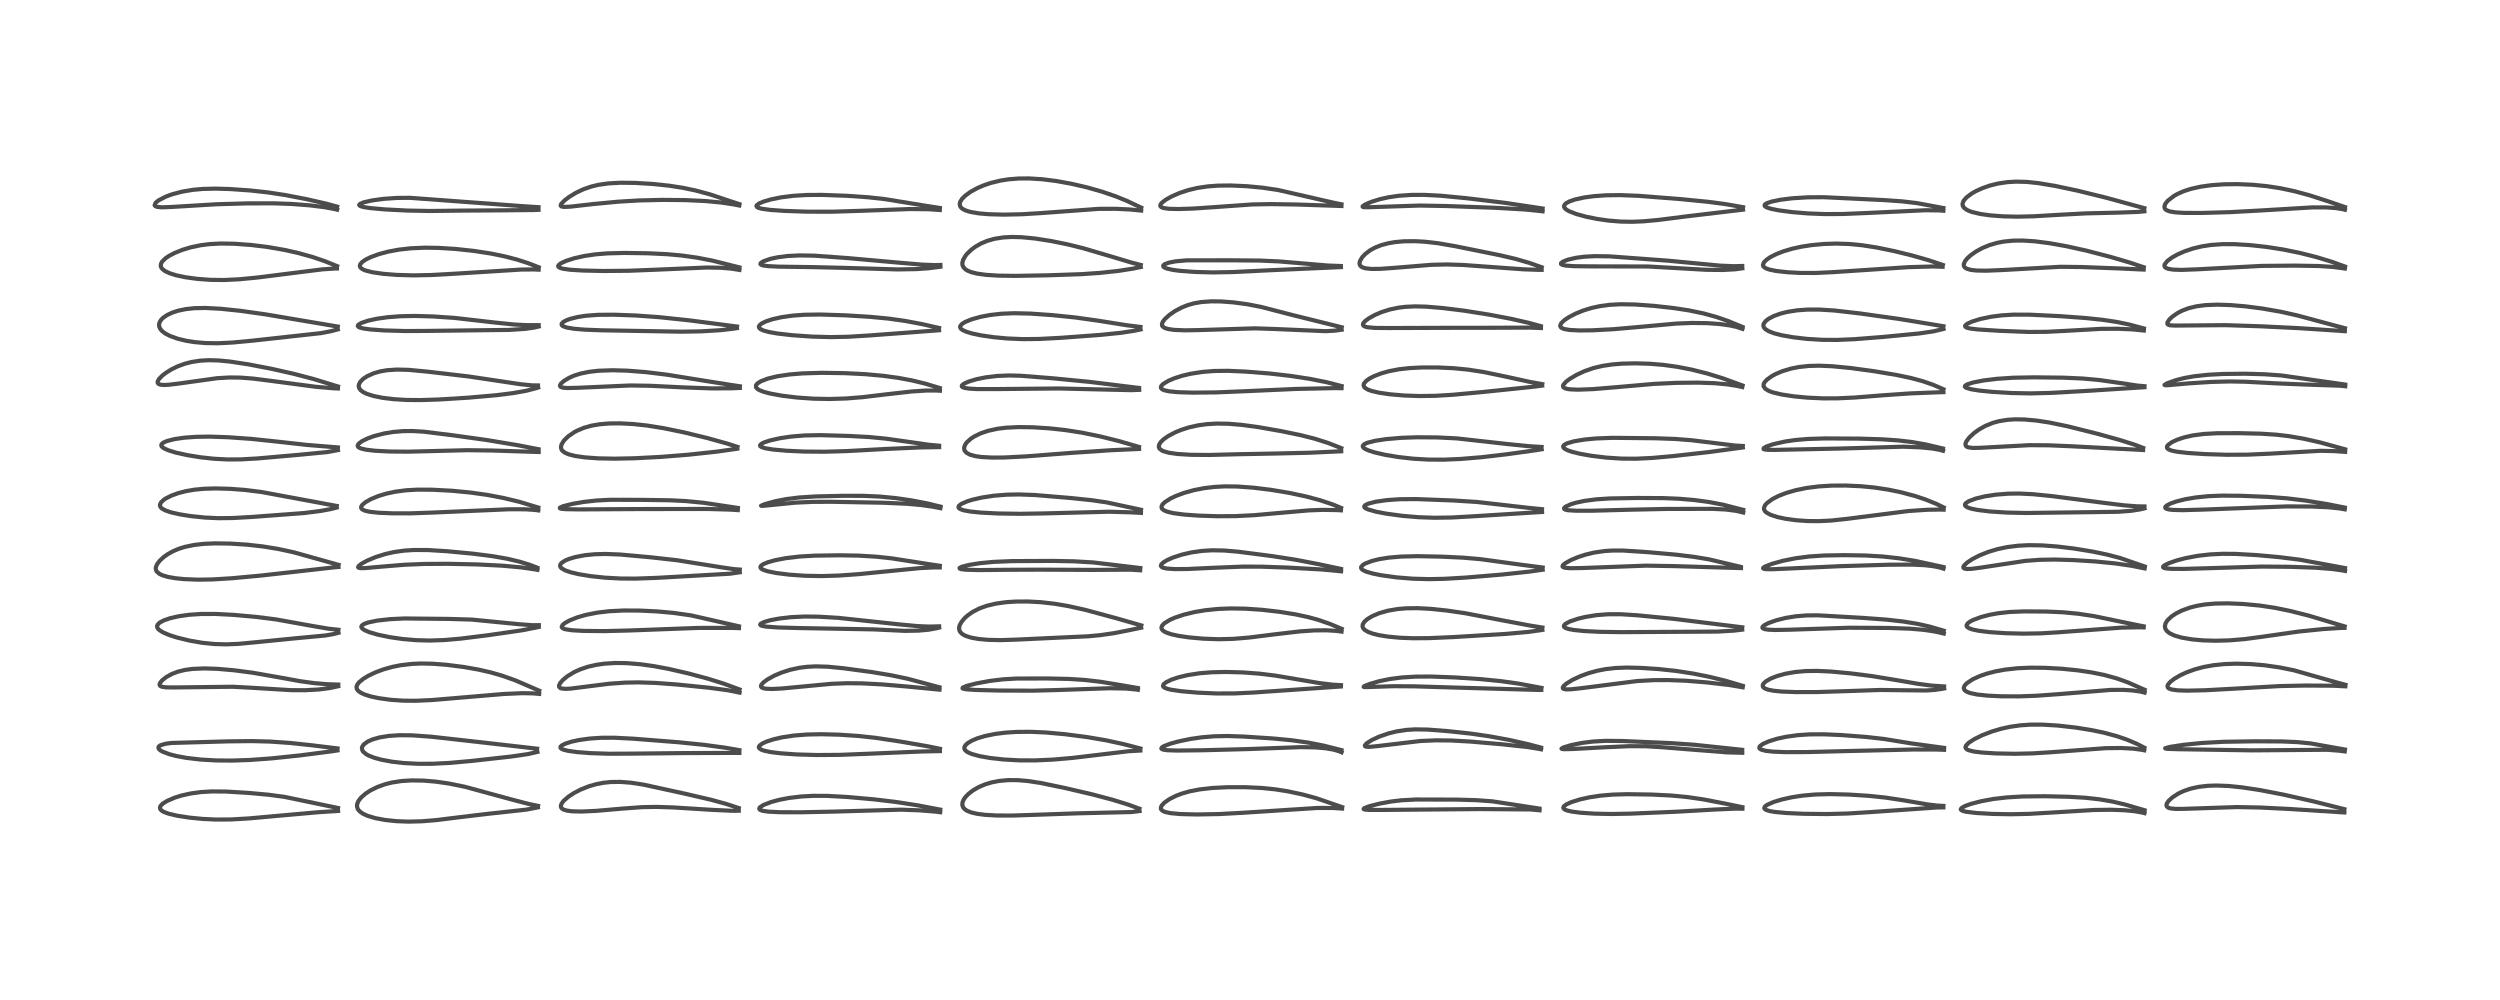 <?xml version="1.0" encoding="utf-8" standalone="no"?>
<!DOCTYPE svg PUBLIC "-//W3C//DTD SVG 1.1//EN"
  "http://www.w3.org/Graphics/SVG/1.1/DTD/svg11.dtd">
<!-- Created with matplotlib (https://matplotlib.org/) -->
<svg height="288pt" version="1.1" viewBox="0 0 720 288" width="720pt" xmlns="http://www.w3.org/2000/svg" xmlns:xlink="http://www.w3.org/1999/xlink">
 <defs>
  <style type="text/css">*{stroke-linecap:butt;stroke-linejoin:round;}</style>
 </defs>
 <g id="figure_1">
  <g id="patch_1">
   <path d="M 0 288 
L 720 288 
L 720 0 
L 0 0 
z
" style="fill:#ffffff;"/>
  </g>
  <g id="axes_1">
   <g id="line2d_1">
    <path clip-path="url(#p0000d3e6af)" d="M 97.346 232.701 
L 81.927 229.495 
L 77.295 228.88 
L 71.577 228.358 
L 65.076 227.967 
L 60.93 227.933 
L 57.947 228.109 
L 55.018 228.502 
L 52.397 229.078 
L 50.323 229.72 
L 48.089 230.681 
L 46.885 231.435 
L 46.228 232.111 
L 46.054 232.579 
L 46.169 233.054 
L 46.557 233.463 
L 47.181 233.832 
L 48.563 234.343 
L 51.041 234.927 
L 54.481 235.463 
L 58.291 235.844 
L 62.114 236.029 
L 66.504 236.003 
L 71.569 235.715 
L 79.226 235.026 
L 91.448 233.935 
L 97.37 233.55 
L 97.37 233.55 
" style="fill:none;stroke:#000000;stroke-linecap:square;stroke-opacity:0.7;stroke-width:1.2;"/>
   </g>
   <g id="line2d_2">
    <path clip-path="url(#p0000d3e6af)" d="M 97.216 215.544 
L 90.043 214.67 
L 83.544 213.969 
L 77.781 213.573 
L 72.656 213.434 
L 65.743 213.51 
L 49.422 213.969 
L 47.687 214.197 
L 46.223 214.624 
L 45.692 215.03 
L 45.62 215.451 
L 45.829 215.797 
L 46.305 216.183 
L 46.827 216.475 
L 48.798 217.22 
L 50.823 217.741 
L 53.693 218.27 
L 57.793 218.751 
L 62.192 219.006 
L 66.858 219.046 
L 71.97 218.87 
L 78.305 218.406 
L 86.591 217.534 
L 95.393 216.397 
L 97.198 216.122 
L 97.198 216.122 
" style="fill:none;stroke:#000000;stroke-linecap:square;stroke-opacity:0.7;stroke-width:1.2;"/>
   </g>
   <g id="line2d_3">
    <path clip-path="url(#p0000d3e6af)" d="M 97.431 197.154 
L 94.302 197.058 
L 90.561 196.748 
L 86.471 196.187 
L 80.594 195.118 
L 72.802 193.749 
L 67.32 193.031 
L 62.673 192.63 
L 58.868 192.502 
L 55.36 192.653 
L 53.18 192.958 
L 51.113 193.476 
L 49.426 194.132 
L 47.84 195.02 
L 46.573 196.055 
L 46.027 196.809 
L 45.95 197.204 
L 46.115 197.526 
L 46.641 197.788 
L 47.774 197.954 
L 49.977 197.986 
L 67.02 197.784 
L 72.148 198.056 
L 83.772 198.763 
L 87.813 198.784 
L 91.787 198.574 
L 94.914 198.172 
L 97.412 197.638 
L 97.412 197.638 
" style="fill:none;stroke:#000000;stroke-linecap:square;stroke-opacity:0.7;stroke-width:1.2;"/>
   </g>
   <g id="line2d_4">
    <path clip-path="url(#p0000d3e6af)" d="M 97.472 181.378 
L 94.535 181.053 
L 89.931 180.272 
L 79.447 178.383 
L 73.835 177.673 
L 67.266 177.083 
L 62.116 176.816 
L 57.91 176.825 
L 54.547 177.048 
L 51.48 177.476 
L 49.001 178.042 
L 47.147 178.685 
L 45.996 179.307 
L 45.369 179.934 
L 45.227 180.408 
L 45.377 180.909 
L 45.787 181.378 
L 46.919 182.11 
L 48.789 182.907 
L 51.025 183.623 
L 54.529 184.481 
L 58.288 185.131 
L 61.808 185.483 
L 65.205 185.573 
L 68.654 185.431 
L 73.726 184.954 
L 84.981 183.837 
L 93.682 183.024 
L 95.99 182.621 
L 97.482 182.241 
L 97.482 182.241 
" style="fill:none;stroke:#000000;stroke-linecap:square;stroke-opacity:0.7;stroke-width:1.2;"/>
   </g>
   <g id="line2d_5">
    <path clip-path="url(#p0000d3e6af)" d="M 97.524 162.684 
L 84.637 159.071 
L 80.197 158.108 
L 75.764 157.383 
L 71.222 156.871 
L 66.338 156.553 
L 61.863 156.49 
L 58.634 156.634 
L 55.866 156.952 
L 53.19 157.514 
L 51.547 158.031 
L 49.855 158.744 
L 48.292 159.614 
L 47.139 160.433 
L 45.941 161.547 
L 45.191 162.574 
L 44.878 163.421 
L 44.86 163.874 
L 45.045 164.451 
L 45.118 164.567 
L 45.864 165.241 
L 46.818 165.698 
L 48.374 166.154 
L 50.537 166.534 
L 53.013 166.786 
L 57.08 166.943 
L 61.188 166.877 
L 66.706 166.541 
L 74.921 165.782 
L 85.905 164.558 
L 96.256 163.39 
L 97.483 163.294 
L 97.483 163.294 
" style="fill:none;stroke:#000000;stroke-linecap:square;stroke-opacity:0.7;stroke-width:1.2;"/>
   </g>
   <g id="line2d_6">
    <path clip-path="url(#p0000d3e6af)" d="M 96.996 145.719 
L 75.335 141.703 
L 70.599 141.109 
L 66.245 140.78 
L 62.113 140.668 
L 58.738 140.767 
L 56.004 141.029 
L 53.433 141.474 
L 51.276 142.04 
L 49.344 142.748 
L 47.821 143.514 
L 47.088 144.006 
L 46.362 144.709 
L 46.062 145.38 
L 46.097 145.765 
L 46.331 146.168 
L 46.639 146.454 
L 47.583 146.985 
L 49.292 147.569 
L 51.813 148.14 
L 54.924 148.634 
L 59.037 149.059 
L 62.861 149.236 
L 66.917 149.194 
L 72.672 148.873 
L 87.533 147.761 
L 92.345 147.155 
L 95.287 146.606 
L 96.962 146.179 
L 96.962 146.179 
" style="fill:none;stroke:#000000;stroke-linecap:square;stroke-opacity:0.7;stroke-width:1.2;"/>
   </g>
   <g id="line2d_7">
    <path clip-path="url(#p0000d3e6af)" d="M 97.323 128.857 
L 88.388 128.139 
L 80.591 127.265 
L 72.485 126.407 
L 65.773 125.929 
L 60.409 125.743 
L 56.359 125.809 
L 52.955 126.066 
L 50.227 126.47 
L 48.086 127.015 
L 47.044 127.474 
L 46.521 127.939 
L 46.451 128.337 
L 46.624 128.655 
L 47.219 129.115 
L 48.493 129.689 
L 50.653 130.351 
L 54.079 131.107 
L 57.854 131.712 
L 61.693 132.126 
L 65.511 132.324 
L 69.358 132.304 
L 74.151 132.032 
L 85.675 131.022 
L 94.234 130.2 
L 97.336 129.631 
L 97.336 129.631 
" style="fill:none;stroke:#000000;stroke-linecap:square;stroke-opacity:0.7;stroke-width:1.2;"/>
   </g>
   <g id="line2d_8">
    <path clip-path="url(#p0000d3e6af)" d="M 97.337 111.306 
L 90.423 109.188 
L 84.61 107.659 
L 78.174 106.208 
L 71.551 104.938 
L 66.211 104.126 
L 62.988 103.816 
L 60.251 103.733 
L 57.744 103.862 
L 55.257 104.233 
L 53.262 104.741 
L 51.18 105.501 
L 49.402 106.367 
L 47.724 107.412 
L 46.665 108.245 
L 45.754 109.21 
L 45.414 109.853 
L 45.415 110.278 
L 45.637 110.559 
L 46.169 110.776 
L 47.155 110.875 
L 48.616 110.813 
L 51.585 110.449 
L 62.508 108.923 
L 66.145 108.712 
L 69.214 108.747 
L 72.834 109.025 
L 78.23 109.711 
L 90.9 111.39 
L 95.974 111.828 
L 97.329 111.885 
L 97.329 111.885 
" style="fill:none;stroke:#000000;stroke-linecap:square;stroke-opacity:0.7;stroke-width:1.2;"/>
   </g>
   <g id="line2d_9">
    <path clip-path="url(#p0000d3e6af)" d="M 97.289 94.052 
L 76.504 90.542 
L 69.332 89.528 
L 63.538 88.923 
L 59.162 88.692 
L 55.979 88.758 
L 53.554 89.017 
L 51.318 89.479 
L 49.674 90.008 
L 48.104 90.744 
L 46.999 91.504 
L 46.459 92.035 
L 46.002 92.726 
L 45.815 93.334 
L 45.83 93.946 
L 46.122 94.674 
L 46.587 95.255 
L 47.52 95.996 
L 48.923 96.743 
L 51.112 97.534 
L 53.626 98.143 
L 56.015 98.526 
L 59.182 98.803 
L 62.696 98.858 
L 66.887 98.657 
L 72.93 98.089 
L 92.465 95.936 
L 95.351 95.381 
L 97.286 94.862 
L 97.286 94.862 
" style="fill:none;stroke:#000000;stroke-linecap:square;stroke-opacity:0.7;stroke-width:1.2;"/>
   </g>
   <g id="line2d_10">
    <path clip-path="url(#p0000d3e6af)" d="M 97.078 76.645 
L 93.494 75.198 
L 90.086 74.036 
L 85.945 72.879 
L 81.88 71.966 
L 77.067 71.133 
L 72.26 70.549 
L 67.509 70.201 
L 63.496 70.135 
L 60.309 70.306 
L 57.789 70.628 
L 54.989 71.213 
L 52.523 71.955 
L 50.321 72.839 
L 48.735 73.667 
L 47.744 74.329 
L 46.727 75.303 
L 46.398 75.865 
L 46.285 76.479 
L 46.409 76.976 
L 46.732 77.446 
L 47.5 78.052 
L 48.901 78.712 
L 50.783 79.294 
L 53.355 79.838 
L 56.782 80.313 
L 60.656 80.599 
L 64.621 80.641 
L 68.879 80.433 
L 74.238 79.917 
L 82.621 78.856 
L 92.842 77.572 
L 96.563 77.327 
L 97.051 77.331 
L 97.051 77.331 
" style="fill:none;stroke:#000000;stroke-linecap:square;stroke-opacity:0.7;stroke-width:1.2;"/>
   </g>
   <g id="line2d_11">
    <path clip-path="url(#p0000d3e6af)" d="M 97.109 59.514 
L 94.055 58.675 
L 88.362 57.373 
L 82.186 56.18 
L 77.15 55.412 
L 72.03 54.852 
L 66.263 54.447 
L 62.126 54.325 
L 58.326 54.419 
L 55.532 54.673 
L 52.301 55.222 
L 49.469 55.988 
L 47.729 56.634 
L 45.649 57.71 
L 44.81 58.396 
L 44.532 59.129 
L 44.754 59.385 
L 45.311 59.591 
L 46.687 59.711 
L 49.55 59.597 
L 62.427 58.822 
L 71.487 58.568 
L 78.997 58.562 
L 84.061 58.744 
L 89.238 59.142 
L 93.346 59.651 
L 96.687 60.276 
L 97.099 60.382 
L 97.099 60.382 
" style="fill:none;stroke:#000000;stroke-linecap:square;stroke-opacity:0.7;stroke-width:1.2;"/>
   </g>
   <g id="line2d_12">
    <path clip-path="url(#p0000d3e6af)" d="M 154.962 232.089 
L 152.223 231.528 
L 147.721 230.357 
L 133.879 226.59 
L 129.346 225.666 
L 125.53 225.112 
L 121.976 224.812 
L 118.525 224.756 
L 115.651 224.936 
L 112.861 225.368 
L 110.849 225.879 
L 108.67 226.664 
L 106.676 227.652 
L 105.29 228.555 
L 104.001 229.68 
L 103.214 230.705 
L 102.842 231.656 
L 102.813 232.23 
L 103.014 232.927 
L 103.233 233.276 
L 103.882 233.918 
L 104.569 234.366 
L 105.881 234.963 
L 108.158 235.64 
L 110.973 236.161 
L 114.236 236.502 
L 117.652 236.628 
L 121.548 236.526 
L 125.693 236.184 
L 131.891 235.412 
L 140.204 234.415 
L 151.587 233.167 
L 154.86 232.547 
L 154.912 232.534 
L 154.912 232.534 
" style="fill:none;stroke:#000000;stroke-linecap:square;stroke-opacity:0.7;stroke-width:1.2;"/>
   </g>
   <g id="line2d_13">
    <path clip-path="url(#p0000d3e6af)" d="M 154.697 215.622 
L 150.052 215.092 
L 137.34 213.644 
L 124.243 212.177 
L 118.705 211.775 
L 115.045 211.739 
L 111.956 211.948 
L 109.291 212.383 
L 107.284 212.953 
L 105.907 213.559 
L 104.765 214.392 
L 104.313 215.071 
L 104.225 215.606 
L 104.394 216.176 
L 104.601 216.481 
L 105.442 217.195 
L 106.145 217.586 
L 107.798 218.241 
L 109.83 218.798 
L 112.921 219.373 
L 116.25 219.755 
L 120.501 219.976 
L 124.516 219.964 
L 129.351 219.724 
L 135.752 219.158 
L 147.26 217.877 
L 152.046 217.176 
L 154.775 216.552 
L 154.775 216.552 
" style="fill:none;stroke:#000000;stroke-linecap:square;stroke-opacity:0.7;stroke-width:1.2;"/>
   </g>
   <g id="line2d_14">
    <path clip-path="url(#p0000d3e6af)" d="M 155.293 198.912 
L 148.425 195.949 
L 144.509 194.563 
L 141.339 193.652 
L 137.777 192.836 
L 133.527 192.089 
L 128.59 191.461 
L 124.58 191.153 
L 121.209 191.09 
L 118.598 191.205 
L 115.309 191.597 
L 113.047 192.05 
L 110.418 192.787 
L 108.151 193.632 
L 106.125 194.596 
L 104.639 195.494 
L 103.436 196.478 
L 102.918 197.128 
L 102.668 197.82 
L 102.756 198.405 
L 103.12 198.927 
L 103.834 199.464 
L 104.993 200.01 
L 106.839 200.59 
L 109.003 201.058 
L 112.549 201.548 
L 116.176 201.794 
L 119.731 201.825 
L 124.384 201.616 
L 131.287 201.033 
L 145.095 199.867 
L 150.397 199.632 
L 153.544 199.693 
L 155.28 199.847 
L 155.28 199.847 
" style="fill:none;stroke:#000000;stroke-linecap:square;stroke-opacity:0.7;stroke-width:1.2;"/>
   </g>
   <g id="line2d_15">
    <path clip-path="url(#p0000d3e6af)" d="M 155.182 180.047 
L 153.3 180.054 
L 149.529 179.778 
L 135.852 178.441 
L 129.348 178.251 
L 116.472 178.117 
L 112.366 178.312 
L 108.703 178.719 
L 106.048 179.267 
L 104.878 179.688 
L 104.243 180.111 
L 104.065 180.444 
L 104.104 180.716 
L 104.449 181.127 
L 105.08 181.526 
L 106.415 182.086 
L 108.71 182.76 
L 112.146 183.482 
L 115.843 184.021 
L 119.779 184.366 
L 123.795 184.477 
L 127.944 184.338 
L 132.667 183.924 
L 140.558 182.94 
L 150.228 181.543 
L 154.569 180.698 
L 155.157 180.566 
L 155.157 180.566 
" style="fill:none;stroke:#000000;stroke-linecap:square;stroke-opacity:0.7;stroke-width:1.2;"/>
   </g>
   <g id="line2d_16">
    <path clip-path="url(#p0000d3e6af)" d="M 154.759 163.505 
L 152.544 162.654 
L 149.685 161.773 
L 146.032 160.91 
L 141.86 160.182 
L 136.299 159.469 
L 128.896 158.764 
L 123.27 158.412 
L 119.251 158.394 
L 116.404 158.579 
L 113.659 158.96 
L 111.139 159.511 
L 108.25 160.409 
L 105.76 161.451 
L 104.178 162.307 
L 103.257 163.03 
L 103.142 163.382 
L 103.319 163.528 
L 103.88 163.632 
L 105.145 163.617 
L 109.549 163.219 
L 116.446 162.653 
L 122.244 162.414 
L 129.015 162.373 
L 137.451 162.554 
L 144.657 162.918 
L 150.223 163.424 
L 154.251 164.013 
L 154.781 164.115 
L 154.781 164.115 
" style="fill:none;stroke:#000000;stroke-linecap:square;stroke-opacity:0.7;stroke-width:1.2;"/>
   </g>
   <g id="line2d_17">
    <path clip-path="url(#p0000d3e6af)" d="M 155.016 146.169 
L 149.541 144.512 
L 145.035 143.427 
L 140.385 142.542 
L 135.525 141.853 
L 130.147 141.338 
L 124.568 141.039 
L 120.192 141.018 
L 117.001 141.196 
L 113.814 141.611 
L 111.233 142.167 
L 108.988 142.85 
L 106.743 143.78 
L 105.168 144.686 
L 104.288 145.458 
L 104.005 145.979 
L 104.022 146.331 
L 104.292 146.683 
L 105.078 147.072 
L 106.556 147.405 
L 109.096 147.673 
L 112.911 147.837 
L 118.109 147.846 
L 124.784 147.611 
L 146.666 146.664 
L 151.249 146.677 
L 154.008 146.86 
L 155.036 146.998 
L 155.036 146.998 
" style="fill:none;stroke:#000000;stroke-linecap:square;stroke-opacity:0.7;stroke-width:1.2;"/>
   </g>
   <g id="line2d_18">
    <path clip-path="url(#p0000d3e6af)" d="M 155.104 129.379 
L 149.178 128.23 
L 140.229 126.736 
L 130.41 125.362 
L 122.019 124.322 
L 118.803 124.134 
L 116.124 124.159 
L 113.222 124.406 
L 110.608 124.844 
L 107.756 125.586 
L 105.888 126.261 
L 104.247 127.063 
L 103.289 127.785 
L 103.012 128.256 
L 103.058 128.585 
L 103.336 128.874 
L 103.93 129.158 
L 105.419 129.513 
L 108.019 129.817 
L 112.222 130.034 
L 117.544 130.083 
L 124.813 129.903 
L 134.567 129.655 
L 141.501 129.743 
L 155.137 130.175 
L 155.137 130.175 
" style="fill:none;stroke:#000000;stroke-linecap:square;stroke-opacity:0.7;stroke-width:1.2;"/>
   </g>
   <g id="line2d_19">
    <path clip-path="url(#p0000d3e6af)" d="M 154.951 111.002 
L 153.099 110.974 
L 149.937 110.661 
L 144.054 109.777 
L 134.956 108.42 
L 123.302 107.054 
L 117.674 106.518 
L 114.262 106.433 
L 111.392 106.635 
L 109.378 106.995 
L 107.645 107.499 
L 105.714 108.364 
L 104.536 109.16 
L 103.749 109.975 
L 103.364 110.731 
L 103.304 111.242 
L 103.462 111.825 
L 103.885 112.386 
L 104.643 112.948 
L 105.698 113.453 
L 107.619 114.057 
L 110.234 114.581 
L 113.392 114.965 
L 117.081 115.186 
L 121.091 115.223 
L 126.458 115.051 
L 134.782 114.535 
L 142.879 113.826 
L 147.742 113.217 
L 151.474 112.557 
L 154.392 111.81 
L 154.988 111.614 
L 154.988 111.614 
" style="fill:none;stroke:#000000;stroke-linecap:square;stroke-opacity:0.7;stroke-width:1.2;"/>
   </g>
   <g id="line2d_20">
    <path clip-path="url(#p0000d3e6af)" d="M 155.139 93.635 
L 151.718 93.645 
L 148.051 93.454 
L 142.693 92.907 
L 130.847 91.554 
L 124.711 91.137 
L 119.62 90.991 
L 115.311 91.076 
L 111.725 91.349 
L 108.543 91.797 
L 106.008 92.353 
L 104.044 93.017 
L 103.201 93.529 
L 103.037 93.862 
L 103.201 94.117 
L 103.603 94.329 
L 104.727 94.617 
L 106.673 94.88 
L 110.588 95.16 
L 116.623 95.337 
L 122.944 95.306 
L 138.307 95.113 
L 146.709 95.011 
L 151.196 94.72 
L 153.857 94.342 
L 155.142 94.036 
L 155.142 94.036 
" style="fill:none;stroke:#000000;stroke-linecap:square;stroke-opacity:0.7;stroke-width:1.2;"/>
   </g>
   <g id="line2d_21">
    <path clip-path="url(#p0000d3e6af)" d="M 155.147 76.974 
L 152.118 75.793 
L 148.816 74.734 
L 145.36 73.836 
L 141.404 73.025 
L 136.489 72.267 
L 131.185 71.696 
L 126.34 71.392 
L 122.317 71.334 
L 118.404 71.503 
L 114.975 71.881 
L 111.882 72.45 
L 109.094 73.194 
L 106.712 74.073 
L 105.293 74.779 
L 104.362 75.412 
L 103.77 76.061 
L 103.62 76.585 
L 103.732 76.945 
L 104.078 77.315 
L 104.675 77.663 
L 105.338 77.924 
L 107.243 78.406 
L 110.373 78.864 
L 114.151 79.168 
L 119.066 79.308 
L 124.123 79.209 
L 130.999 78.824 
L 150.182 77.627 
L 154.061 77.602 
L 155.127 77.666 
L 155.127 77.666 
" style="fill:none;stroke:#000000;stroke-linecap:square;stroke-opacity:0.7;stroke-width:1.2;"/>
   </g>
   <g id="line2d_22">
    <path clip-path="url(#p0000d3e6af)" d="M 155.092 59.674 
L 150.067 59.342 
L 118.087 56.973 
L 114.322 57.004 
L 110.373 57.276 
L 107.074 57.736 
L 104.728 58.281 
L 103.645 58.746 
L 103.447 59.022 
L 103.539 59.198 
L 103.893 59.397 
L 104.731 59.632 
L 106.592 59.926 
L 110.809 60.308 
L 117.262 60.64 
L 123.801 60.763 
L 132.966 60.654 
L 144.27 60.583 
L 153.833 60.483 
L 155.095 60.428 
L 155.095 60.428 
" style="fill:none;stroke:#000000;stroke-linecap:square;stroke-opacity:0.7;stroke-width:1.2;"/>
   </g>
   <g id="line2d_23">
    <path clip-path="url(#p0000d3e6af)" d="M 212.748 232.718 
L 209.097 231.514 
L 204.75 230.325 
L 197.301 228.593 
L 185.288 225.966 
L 181.696 225.42 
L 178.689 225.184 
L 175.899 225.219 
L 173.783 225.441 
L 171.624 225.863 
L 169.674 226.425 
L 167.265 227.375 
L 165.319 228.384 
L 163.7 229.446 
L 162.327 230.648 
L 161.739 231.429 
L 161.511 232.141 
L 161.595 232.55 
L 161.828 232.857 
L 162.244 233.131 
L 163.245 233.453 
L 164.738 233.654 
L 167.52 233.721 
L 171.691 233.53 
L 178.851 232.906 
L 184.937 232.457 
L 189.115 232.387 
L 193.945 232.543 
L 204.908 233.229 
L 210.956 233.512 
L 212.765 233.485 
L 212.765 233.485 
" style="fill:none;stroke:#000000;stroke-linecap:square;stroke-opacity:0.7;stroke-width:1.2;"/>
   </g>
   <g id="line2d_24">
    <path clip-path="url(#p0000d3e6af)" d="M 212.943 216.044 
L 208.964 215.354 
L 202.777 214.515 
L 195.452 213.771 
L 182.365 212.741 
L 177.007 212.469 
L 173.229 212.479 
L 169.859 212.699 
L 166.714 213.135 
L 164.648 213.584 
L 162.789 214.176 
L 161.739 214.726 
L 161.428 215.072 
L 161.432 215.385 
L 161.63 215.601 
L 162.219 215.891 
L 163.524 216.227 
L 166.24 216.608 
L 170.109 216.906 
L 175.317 217.078 
L 181.829 217.047 
L 197.201 216.885 
L 212.948 216.832 
L 212.948 216.832 
" style="fill:none;stroke:#000000;stroke-linecap:square;stroke-opacity:0.7;stroke-width:1.2;"/>
   </g>
   <g id="line2d_25">
    <path clip-path="url(#p0000d3e6af)" d="M 212.979 198.562 
L 208.299 196.843 
L 203.919 195.473 
L 198.328 193.969 
L 192.638 192.659 
L 188.286 191.842 
L 184.383 191.297 
L 180.433 190.979 
L 177.238 190.937 
L 174.053 191.136 
L 171.7 191.474 
L 169.26 192.041 
L 167.037 192.8 
L 165.314 193.593 
L 163.4 194.761 
L 162.026 195.903 
L 161.346 196.697 
L 161.002 197.432 
L 161.025 197.803 
L 161.353 198.153 
L 161.731 198.293 
L 162.932 198.397 
L 164.378 198.313 
L 168.2 197.828 
L 175.419 196.92 
L 179.958 196.597 
L 183.859 196.524 
L 188.825 196.681 
L 195.146 197.15 
L 204.218 198.073 
L 209.603 198.791 
L 212.995 199.477 
L 212.995 199.477 
" style="fill:none;stroke:#000000;stroke-linecap:square;stroke-opacity:0.7;stroke-width:1.2;"/>
   </g>
   <g id="line2d_26">
    <path clip-path="url(#p0000d3e6af)" d="M 212.828 180.379 
L 199.017 177.229 
L 194.025 176.52 
L 189.266 176.088 
L 184.176 175.844 
L 179.623 175.822 
L 175.388 176.037 
L 172.054 176.431 
L 168.749 177.082 
L 166.232 177.81 
L 164.124 178.644 
L 162.803 179.357 
L 162.059 179.944 
L 161.768 180.499 
L 161.873 180.773 
L 162.26 181.039 
L 162.867 181.237 
L 164.757 181.517 
L 168.11 181.702 
L 173.99 181.761 
L 180.756 181.595 
L 201.141 180.84 
L 210.614 180.831 
L 212.814 180.902 
L 212.814 180.902 
" style="fill:none;stroke:#000000;stroke-linecap:square;stroke-opacity:0.7;stroke-width:1.2;"/>
   </g>
   <g id="line2d_27">
    <path clip-path="url(#p0000d3e6af)" d="M 213.067 164.037 
L 211.394 163.912 
L 207.732 163.382 
L 194.986 161.349 
L 187.477 160.506 
L 178.577 159.699 
L 174.356 159.539 
L 171.201 159.626 
L 168.394 159.911 
L 165.736 160.417 
L 164.013 160.923 
L 162.727 161.461 
L 161.747 162.1 
L 161.369 162.58 
L 161.3 163.02 
L 161.484 163.417 
L 161.706 163.647 
L 162.772 164.266 
L 164.331 164.806 
L 166.662 165.36 
L 170.081 165.924 
L 174.175 166.364 
L 178.75 166.614 
L 183.075 166.641 
L 189.189 166.422 
L 210.263 165.225 
L 213.06 164.814 
L 213.06 164.814 
" style="fill:none;stroke:#000000;stroke-linecap:square;stroke-opacity:0.7;stroke-width:1.2;"/>
   </g>
   <g id="line2d_28">
    <path clip-path="url(#p0000d3e6af)" d="M 212.511 146.286 
L 202.65 144.804 
L 197.604 144.313 
L 193.056 144.081 
L 185.067 143.965 
L 175.729 143.937 
L 171.82 144.145 
L 168.204 144.542 
L 164.825 145.118 
L 162.169 145.784 
L 161.248 146.209 
L 161.25 146.387 
L 161.636 146.519 
L 162.817 146.638 
L 166.591 146.709 
L 184.172 146.608 
L 203.784 146.578 
L 210.515 146.778 
L 212.483 146.915 
L 212.483 146.915 
" style="fill:none;stroke:#000000;stroke-linecap:square;stroke-opacity:0.7;stroke-width:1.2;"/>
   </g>
   <g id="line2d_29">
    <path clip-path="url(#p0000d3e6af)" d="M 212.394 128.694 
L 209.364 127.73 
L 203.651 126.143 
L 196.979 124.523 
L 191.158 123.322 
L 186.388 122.556 
L 182.339 122.12 
L 178.572 121.926 
L 175.441 121.957 
L 172.759 122.177 
L 170.383 122.582 
L 168.136 123.219 
L 166.252 124.008 
L 165.389 124.469 
L 163.644 125.666 
L 162.443 126.842 
L 161.726 127.989 
L 161.557 128.715 
L 161.655 129.327 
L 161.911 129.76 
L 162.628 130.346 
L 163.828 130.866 
L 165.72 131.336 
L 168.467 131.729 
L 172.281 132.006 
L 177.027 132.099 
L 182.757 131.979 
L 190.366 131.583 
L 198.339 130.946 
L 206.47 130.067 
L 211.995 129.286 
L 212.346 129.217 
L 212.346 129.217 
" style="fill:none;stroke:#000000;stroke-linecap:square;stroke-opacity:0.7;stroke-width:1.2;"/>
   </g>
   <g id="line2d_30">
    <path clip-path="url(#p0000d3e6af)" d="M 213.091 111.247 
L 209.999 110.779 
L 202.436 109.582 
L 191.959 107.895 
L 185.976 107.169 
L 180.616 106.75 
L 176.442 106.633 
L 172.445 106.772 
L 169.803 107.064 
L 167.249 107.576 
L 165.328 108.183 
L 163.911 108.805 
L 162.386 109.729 
L 161.546 110.487 
L 161.269 111.008 
L 161.347 111.317 
L 161.451 111.415 
L 162.142 111.654 
L 163.435 111.754 
L 166.348 111.686 
L 181.532 111.014 
L 187.289 111.106 
L 197.03 111.582 
L 204.854 111.859 
L 210.557 111.832 
L 213.083 111.727 
L 213.083 111.727 
" style="fill:none;stroke:#000000;stroke-linecap:square;stroke-opacity:0.7;stroke-width:1.2;"/>
   </g>
   <g id="line2d_31">
    <path clip-path="url(#p0000d3e6af)" d="M 212.272 94.042 
L 198.357 92.241 
L 189.745 91.336 
L 183.183 90.867 
L 176.939 90.638 
L 172.281 90.671 
L 168.758 90.934 
L 166.425 91.291 
L 164.238 91.831 
L 163.229 92.194 
L 162.221 92.727 
L 161.759 93.231 
L 161.749 93.544 
L 161.878 93.738 
L 162.21 93.975 
L 163.22 94.33 
L 165.283 94.681 
L 168.3 94.938 
L 173.215 95.126 
L 196.324 95.525 
L 202.032 95.422 
L 207.436 95.098 
L 211.238 94.662 
L 212.226 94.503 
L 212.226 94.503 
" style="fill:none;stroke:#000000;stroke-linecap:square;stroke-opacity:0.7;stroke-width:1.2;"/>
   </g>
   <g id="line2d_32">
    <path clip-path="url(#p0000d3e6af)" d="M 212.949 77.005 
L 205.193 75.065 
L 200.799 74.215 
L 196.351 73.588 
L 192.058 73.2 
L 186.543 72.941 
L 179.766 72.846 
L 174.9 72.973 
L 171.532 73.247 
L 168.373 73.707 
L 165.443 74.362 
L 163.135 75.093 
L 161.514 75.836 
L 160.86 76.359 
L 160.755 76.688 
L 160.853 76.88 
L 161.315 77.162 
L 162.206 77.409 
L 164.216 77.686 
L 167.749 77.911 
L 173.849 78.047 
L 181.19 77.976 
L 189.254 77.66 
L 203.501 77.047 
L 207.562 77.114 
L 210.591 77.36 
L 212.953 77.741 
L 212.953 77.741 
" style="fill:none;stroke:#000000;stroke-linecap:square;stroke-opacity:0.7;stroke-width:1.2;"/>
   </g>
   <g id="line2d_33">
    <path clip-path="url(#p0000d3e6af)" d="M 212.931 58.784 
L 210.98 58.15 
L 204.456 55.97 
L 200.381 54.873 
L 196.646 54.089 
L 192.762 53.484 
L 188.187 52.997 
L 182.984 52.677 
L 178.673 52.625 
L 175.137 52.824 
L 172.283 53.243 
L 170.351 53.707 
L 168.005 54.516 
L 165.886 55.517 
L 163.947 56.693 
L 162.601 57.71 
L 161.65 58.694 
L 161.471 59.11 
L 161.516 59.307 
L 161.754 59.482 
L 162.44 59.595 
L 164.274 59.514 
L 170.935 58.758 
L 178.159 58.074 
L 184.008 57.728 
L 190.752 57.567 
L 197.36 57.629 
L 203.124 57.898 
L 207.608 58.319 
L 211.102 58.834 
L 212.917 59.186 
L 212.917 59.186 
" style="fill:none;stroke:#000000;stroke-linecap:square;stroke-opacity:0.7;stroke-width:1.2;"/>
   </g>
   <g id="line2d_34">
    <path clip-path="url(#p0000d3e6af)" d="M 270.776 233.169 
L 264.357 231.949 
L 258.115 230.977 
L 251.646 230.209 
L 243.951 229.525 
L 238.303 229.214 
L 234.145 229.202 
L 230.857 229.379 
L 227.212 229.813 
L 224.408 230.355 
L 222.118 230.972 
L 219.935 231.807 
L 218.889 232.469 
L 218.666 232.824 
L 218.733 233.083 
L 218.968 233.272 
L 219.634 233.508 
L 221.245 233.751 
L 224.47 233.916 
L 230.573 233.938 
L 240.152 233.74 
L 259.473 233.183 
L 264.918 233.382 
L 269.564 233.762 
L 270.781 233.915 
L 270.781 233.915 
" style="fill:none;stroke:#000000;stroke-linecap:square;stroke-opacity:0.7;stroke-width:1.2;"/>
   </g>
   <g id="line2d_35">
    <path clip-path="url(#p0000d3e6af)" d="M 270.711 215.651 
L 267.391 214.967 
L 259.184 213.546 
L 252.129 212.493 
L 247.15 211.953 
L 241.669 211.589 
L 236.54 211.454 
L 232.417 211.54 
L 228.661 211.835 
L 225.281 212.342 
L 222.73 212.931 
L 220.756 213.575 
L 219.54 214.134 
L 218.718 214.753 
L 218.534 215.194 
L 218.669 215.51 
L 219.221 215.892 
L 220.049 216.191 
L 222.002 216.603 
L 224.846 216.955 
L 229.448 217.278 
L 235.294 217.447 
L 241.901 217.398 
L 249.952 217.085 
L 265.514 216.425 
L 270.692 216.32 
L 270.692 216.32 
" style="fill:none;stroke:#000000;stroke-linecap:square;stroke-opacity:0.7;stroke-width:1.2;"/>
   </g>
   <g id="line2d_36">
    <path clip-path="url(#p0000d3e6af)" d="M 270.555 197.936 
L 261.39 195.473 
L 256.529 194.459 
L 251.082 193.555 
L 242.968 192.46 
L 238.447 192.015 
L 235.008 191.91 
L 232.442 192.038 
L 230.271 192.314 
L 227.612 192.888 
L 225.092 193.695 
L 222.955 194.608 
L 220.946 195.726 
L 219.787 196.6 
L 219.226 197.292 
L 219.161 197.697 
L 219.313 197.948 
L 219.726 198.176 
L 220.625 198.359 
L 222.353 198.424 
L 225.179 198.287 
L 230.84 197.748 
L 239.437 196.94 
L 243.925 196.764 
L 248.229 196.806 
L 254.007 197.104 
L 261.057 197.701 
L 270.575 198.62 
L 270.575 198.62 
" style="fill:none;stroke:#000000;stroke-linecap:square;stroke-opacity:0.7;stroke-width:1.2;"/>
   </g>
   <g id="line2d_37">
    <path clip-path="url(#p0000d3e6af)" d="M 270.477 180.382 
L 267.643 180.457 
L 264.241 180.316 
L 259.21 179.846 
L 241.365 177.936 
L 235.676 177.601 
L 231.676 177.559 
L 227.743 177.75 
L 224.384 178.143 
L 221.841 178.628 
L 220.076 179.133 
L 219.069 179.639 
L 218.939 179.915 
L 219.117 180.101 
L 219.594 180.276 
L 220.691 180.467 
L 224.132 180.717 
L 230.154 180.879 
L 251.62 181.265 
L 260.563 181.686 
L 264.452 181.623 
L 267.44 181.358 
L 269.98 180.888 
L 270.463 180.756 
L 270.463 180.756 
" style="fill:none;stroke:#000000;stroke-linecap:square;stroke-opacity:0.7;stroke-width:1.2;"/>
   </g>
   <g id="line2d_38">
    <path clip-path="url(#p0000d3e6af)" d="M 270.664 162.942 
L 267.296 162.44 
L 256.846 160.811 
L 252.358 160.325 
L 247.277 160.017 
L 241.803 159.922 
L 234.59 160.028 
L 230.306 160.277 
L 226.346 160.743 
L 223.169 161.355 
L 221.108 161.939 
L 219.82 162.478 
L 219.188 162.924 
L 218.994 163.28 
L 219.06 163.562 
L 219.256 163.779 
L 219.8 164.097 
L 221.047 164.518 
L 223.583 165.034 
L 227.321 165.502 
L 231.816 165.817 
L 236.569 165.91 
L 241.544 165.764 
L 247.183 165.366 
L 255.819 164.506 
L 265.059 163.605 
L 269.064 163.415 
L 270.652 163.427 
L 270.652 163.427 
" style="fill:none;stroke:#000000;stroke-linecap:square;stroke-opacity:0.7;stroke-width:1.2;"/>
   </g>
   <g id="line2d_39">
    <path clip-path="url(#p0000d3e6af)" d="M 270.868 145.91 
L 267.168 145.002 
L 262.517 144.109 
L 257.93 143.447 
L 253.489 143.018 
L 248.791 142.804 
L 243.12 142.786 
L 234.906 142.971 
L 230.045 143.287 
L 226.432 143.741 
L 223.205 144.375 
L 220.224 145.201 
L 219.193 145.643 
L 219.307 145.699 
L 220.202 145.643 
L 229.043 144.764 
L 234.053 144.539 
L 239.529 144.512 
L 254.35 144.786 
L 261.249 145.089 
L 265.329 145.457 
L 268.705 145.941 
L 270.836 146.351 
L 270.836 146.351 
" style="fill:none;stroke:#000000;stroke-linecap:square;stroke-opacity:0.7;stroke-width:1.2;"/>
   </g>
   <g id="line2d_40">
    <path clip-path="url(#p0000d3e6af)" d="M 270.463 128.361 
L 267.531 128.095 
L 262.328 127.345 
L 255.105 126.328 
L 250.307 125.868 
L 244.456 125.551 
L 236.309 125.32 
L 231.781 125.406 
L 227.845 125.727 
L 224.634 126.204 
L 221.792 126.844 
L 220.061 127.418 
L 219.224 127.854 
L 218.891 128.262 
L 218.966 128.508 
L 219.354 128.774 
L 220.436 129.107 
L 222.609 129.46 
L 226.497 129.813 
L 231.774 130.052 
L 237.323 130.097 
L 243.78 129.917 
L 255.113 129.302 
L 265.055 128.861 
L 270.472 128.771 
L 270.472 128.771 
" style="fill:none;stroke:#000000;stroke-linecap:square;stroke-opacity:0.7;stroke-width:1.2;"/>
   </g>
   <g id="line2d_41">
    <path clip-path="url(#p0000d3e6af)" d="M 270.666 111.753 
L 266.469 110.488 
L 262.712 109.575 
L 258.702 108.825 
L 254.298 108.223 
L 249.072 107.752 
L 243.341 107.469 
L 236.698 107.372 
L 231.189 107.532 
L 227.397 107.844 
L 223.883 108.366 
L 221.111 109.039 
L 219.102 109.817 
L 218.109 110.462 
L 217.74 110.923 
L 217.724 111.534 
L 218.085 111.971 
L 218.671 112.341 
L 219.879 112.823 
L 221.779 113.332 
L 225.236 113.965 
L 229.519 114.487 
L 234.33 114.821 
L 238.94 114.909 
L 243.669 114.763 
L 248.441 114.381 
L 255.254 113.566 
L 262.578 112.744 
L 266.701 112.477 
L 269.637 112.469 
L 270.7 112.529 
L 270.7 112.529 
" style="fill:none;stroke:#000000;stroke-linecap:square;stroke-opacity:0.7;stroke-width:1.2;"/>
   </g>
   <g id="line2d_42">
    <path clip-path="url(#p0000d3e6af)" d="M 270.439 94.45 
L 265.572 93.348 
L 260.657 92.424 
L 255.928 91.759 
L 250.685 91.255 
L 243.505 90.816 
L 236.241 90.581 
L 231.65 90.649 
L 228.251 90.9 
L 225.062 91.353 
L 222.483 91.934 
L 220.664 92.527 
L 219.368 93.153 
L 218.724 93.693 
L 218.554 94.085 
L 218.66 94.452 
L 219.04 94.797 
L 219.949 95.214 
L 221.536 95.641 
L 223.854 96.047 
L 228.1 96.536 
L 233.803 96.937 
L 239.171 97.084 
L 244.186 96.987 
L 250.237 96.624 
L 270.456 95.114 
L 270.456 95.114 
" style="fill:none;stroke:#000000;stroke-linecap:square;stroke-opacity:0.7;stroke-width:1.2;"/>
   </g>
   <g id="line2d_43">
    <path clip-path="url(#p0000d3e6af)" d="M 270.831 76.308 
L 269.134 76.352 
L 265.581 76.213 
L 259.399 75.692 
L 244.107 74.324 
L 234.568 73.636 
L 230.282 73.56 
L 226.882 73.724 
L 224.046 74.082 
L 221.899 74.545 
L 219.892 75.237 
L 219.141 75.699 
L 218.986 76.037 
L 219.21 76.265 
L 219.754 76.447 
L 221.198 76.645 
L 224.276 76.796 
L 233.97 76.928 
L 243.465 77.153 
L 258.545 77.596 
L 263.99 77.499 
L 267.394 77.266 
L 270.822 76.817 
L 270.822 76.817 
" style="fill:none;stroke:#000000;stroke-linecap:square;stroke-opacity:0.7;stroke-width:1.2;"/>
   </g>
   <g id="line2d_44">
    <path clip-path="url(#p0000d3e6af)" d="M 270.678 59.895 
L 266.209 59.2 
L 254.887 57.351 
L 249.982 56.809 
L 243.899 56.389 
L 236.689 56.127 
L 232.37 56.154 
L 228.424 56.393 
L 224.861 56.851 
L 222.124 57.406 
L 219.988 58.023 
L 218.61 58.601 
L 217.908 59.154 
L 217.853 59.307 
L 218.022 59.635 
L 218.509 59.883 
L 219.328 60.103 
L 221.81 60.45 
L 225.863 60.738 
L 232.543 60.963 
L 239.695 60.969 
L 247.953 60.713 
L 262.06 60.203 
L 267.355 60.258 
L 270.674 60.481 
L 270.674 60.481 
" style="fill:none;stroke:#000000;stroke-linecap:square;stroke-opacity:0.7;stroke-width:1.2;"/>
   </g>
   <g id="line2d_45">
    <path clip-path="url(#p0000d3e6af)" d="M 328.14 232.897 
L 324.967 231.739 
L 320.457 230.342 
L 314.704 228.816 
L 306.761 226.957 
L 299.706 225.494 
L 296.007 224.929 
L 293.164 224.686 
L 290.376 224.67 
L 287.69 224.917 
L 285.652 225.314 
L 283.702 225.901 
L 281.878 226.676 
L 280.219 227.632 
L 278.947 228.611 
L 278.062 229.523 
L 277.542 230.269 
L 277.196 231.099 
L 277.156 231.927 
L 277.441 232.615 
L 277.946 233.138 
L 278.591 233.54 
L 279.776 234.001 
L 281.487 234.392 
L 283.72 234.675 
L 287.089 234.862 
L 291.6 234.876 
L 298.577 234.648 
L 310.238 234.24 
L 325.885 233.871 
L 328.196 233.584 
L 328.196 233.584 
" style="fill:none;stroke:#000000;stroke-linecap:square;stroke-opacity:0.7;stroke-width:1.2;"/>
   </g>
   <g id="line2d_46">
    <path clip-path="url(#p0000d3e6af)" d="M 328.427 215.561 
L 323.759 214.347 
L 318.492 213.201 
L 313.025 212.272 
L 306.693 211.452 
L 301.146 210.951 
L 296.645 210.756 
L 292.734 210.793 
L 289.513 211.005 
L 286.613 211.373 
L 283.673 211.974 
L 281.514 212.625 
L 279.875 213.312 
L 278.688 214.022 
L 278.011 214.658 
L 277.726 215.243 
L 277.764 215.721 
L 278.017 216.121 
L 278.631 216.597 
L 279.805 217.126 
L 282.104 217.762 
L 285.184 218.304 
L 289.063 218.734 
L 293.548 218.982 
L 298.213 218.994 
L 303.189 218.769 
L 308.736 218.294 
L 315.741 217.463 
L 325.104 216.344 
L 328.424 216.158 
L 328.424 216.158 
" style="fill:none;stroke:#000000;stroke-linecap:square;stroke-opacity:0.7;stroke-width:1.2;"/>
   </g>
   <g id="line2d_47">
    <path clip-path="url(#p0000d3e6af)" d="M 327.701 198.158 
L 322.995 197.345 
L 316.96 196.35 
L 312.382 195.826 
L 307.774 195.531 
L 301.552 195.396 
L 292.692 195.423 
L 288.829 195.651 
L 285.075 196.104 
L 281.152 196.828 
L 278.349 197.552 
L 277.262 198.029 
L 277.205 198.222 
L 277.469 198.367 
L 278.402 198.534 
L 280.888 198.703 
L 287.766 198.876 
L 297.633 198.915 
L 304.631 198.725 
L 319.622 198.212 
L 324.347 198.306 
L 327.302 198.584 
L 327.708 198.657 
L 327.708 198.657 
" style="fill:none;stroke:#000000;stroke-linecap:square;stroke-opacity:0.7;stroke-width:1.2;"/>
   </g>
   <g id="line2d_48">
    <path clip-path="url(#p0000d3e6af)" d="M 328.698 180.123 
L 321.773 178.136 
L 312.537 175.637 
L 307.719 174.559 
L 303.736 173.882 
L 299.792 173.436 
L 296.108 173.232 
L 292.617 173.243 
L 289.728 173.431 
L 286.89 173.823 
L 284.231 174.451 
L 282.016 175.253 
L 280.142 176.22 
L 278.669 177.257 
L 277.849 177.995 
L 276.934 179.075 
L 276.402 180.045 
L 276.221 180.756 
L 276.269 181.444 
L 276.558 182.042 
L 277.146 182.612 
L 278.075 183.124 
L 279.681 183.639 
L 281.816 184.025 
L 284.525 184.274 
L 288.067 184.359 
L 292.955 184.199 
L 306.217 183.576 
L 313.399 183.251 
L 316.906 182.921 
L 320.928 182.337 
L 325.616 181.415 
L 328.66 180.773 
L 328.66 180.773 
" style="fill:none;stroke:#000000;stroke-linecap:square;stroke-opacity:0.7;stroke-width:1.2;"/>
   </g>
   <g id="line2d_49">
    <path clip-path="url(#p0000d3e6af)" d="M 328.42 163.6 
L 314.839 161.984 
L 309.339 161.659 
L 303.216 161.542 
L 291.41 161.6 
L 286.124 161.821 
L 282.163 162.203 
L 279.088 162.692 
L 277.027 163.216 
L 276.36 163.574 
L 276.394 163.757 
L 276.785 163.909 
L 278.054 164.073 
L 281.857 164.183 
L 290.016 164.102 
L 299.511 164.062 
L 314.891 164.133 
L 325.464 164.067 
L 328.368 164.239 
L 328.368 164.239 
" style="fill:none;stroke:#000000;stroke-linecap:square;stroke-opacity:0.7;stroke-width:1.2;"/>
   </g>
   <g id="line2d_50">
    <path clip-path="url(#p0000d3e6af)" d="M 328.597 146.809 
L 318.671 144.681 
L 314.404 144.058 
L 308.431 143.432 
L 298.091 142.569 
L 293.458 142.398 
L 289.948 142.465 
L 286.216 142.767 
L 282.689 143.306 
L 280.085 143.907 
L 278.574 144.375 
L 276.85 145.134 
L 276.189 145.654 
L 276.033 146.028 
L 276.163 146.337 
L 276.574 146.629 
L 277.534 146.966 
L 279.433 147.319 
L 282.51 147.63 
L 287.408 147.88 
L 293.774 147.977 
L 300.565 147.866 
L 319.456 147.376 
L 325.388 147.544 
L 328.593 147.707 
L 328.593 147.707 
" style="fill:none;stroke:#000000;stroke-linecap:square;stroke-opacity:0.7;stroke-width:1.2;"/>
   </g>
   <g id="line2d_51">
    <path clip-path="url(#p0000d3e6af)" d="M 328.022 128.707 
L 322.2 127.017 
L 316.817 125.676 
L 311.636 124.615 
L 306.793 123.859 
L 302.209 123.36 
L 297.529 123.061 
L 293.331 122.999 
L 289.719 123.178 
L 287.31 123.478 
L 284.537 124.083 
L 282.405 124.811 
L 280.573 125.707 
L 279.639 126.315 
L 278.46 127.369 
L 277.977 128.034 
L 277.668 128.884 
L 277.719 129.55 
L 277.838 129.824 
L 278.341 130.394 
L 279.336 130.937 
L 280.809 131.351 
L 282.669 131.619 
L 285.739 131.783 
L 289.153 131.76 
L 295.36 131.444 
L 308.76 130.412 
L 319.995 129.66 
L 328.059 129.3 
L 328.059 129.3 
" style="fill:none;stroke:#000000;stroke-linecap:square;stroke-opacity:0.7;stroke-width:1.2;"/>
   </g>
   <g id="line2d_52">
    <path clip-path="url(#p0000d3e6af)" d="M 328.04 111.727 
L 313.769 109.977 
L 303.322 108.959 
L 294.031 108.221 
L 290.512 108.132 
L 287.078 108.28 
L 283.85 108.679 
L 281.222 109.218 
L 278.932 109.907 
L 277.555 110.537 
L 277.021 111.006 
L 277.009 111.314 
L 277.219 111.505 
L 277.791 111.716 
L 279.175 111.929 
L 281.388 112.052 
L 286.724 112.056 
L 304.929 111.88 
L 314.984 112.118 
L 325.808 112.365 
L 328.089 112.281 
L 328.089 112.281 
" style="fill:none;stroke:#000000;stroke-linecap:square;stroke-opacity:0.7;stroke-width:1.2;"/>
   </g>
   <g id="line2d_53">
    <path clip-path="url(#p0000d3e6af)" d="M 328.458 94.155 
L 324.581 93.686 
L 316.372 92.374 
L 309.686 91.432 
L 303.053 90.754 
L 296.68 90.311 
L 292.071 90.205 
L 288.478 90.348 
L 285.225 90.71 
L 282.416 91.241 
L 279.842 91.96 
L 277.997 92.71 
L 277.079 93.27 
L 276.548 93.892 
L 276.499 94.211 
L 276.698 94.636 
L 277.148 95.009 
L 278.157 95.493 
L 279.86 96.018 
L 282.589 96.593 
L 286.234 97.119 
L 290.116 97.48 
L 294.604 97.668 
L 299.248 97.62 
L 305.336 97.305 
L 316.988 96.446 
L 322.929 95.835 
L 326.747 95.247 
L 328.49 94.884 
L 328.49 94.884 
" style="fill:none;stroke:#000000;stroke-linecap:square;stroke-opacity:0.7;stroke-width:1.2;"/>
   </g>
   <g id="line2d_54">
    <path clip-path="url(#p0000d3e6af)" d="M 328.541 76.309 
L 326.019 75.666 
L 319.397 73.68 
L 312.045 71.515 
L 307.513 70.388 
L 302.736 69.415 
L 298.086 68.69 
L 294.202 68.315 
L 291.376 68.244 
L 288.903 68.382 
L 286.462 68.765 
L 284.361 69.353 
L 282.585 70.092 
L 280.913 71.047 
L 279.706 71.945 
L 278.583 73.02 
L 278.032 73.696 
L 277.362 74.88 
L 277.155 75.741 
L 277.193 76.32 
L 277.488 76.994 
L 278.117 77.617 
L 278.682 77.958 
L 279.723 78.38 
L 281.398 78.798 
L 283.892 79.149 
L 287.501 79.384 
L 292.561 79.451 
L 301.975 79.283 
L 311.515 78.955 
L 316.698 78.6 
L 322.095 78.019 
L 326.371 77.353 
L 328.546 76.899 
L 328.546 76.899 
" style="fill:none;stroke:#000000;stroke-linecap:square;stroke-opacity:0.7;stroke-width:1.2;"/>
   </g>
   <g id="line2d_55">
    <path clip-path="url(#p0000d3e6af)" d="M 328.66 59.797 
L 324.405 57.796 
L 321.332 56.553 
L 317.487 55.228 
L 313.115 53.98 
L 308.657 52.942 
L 304.275 52.144 
L 300.147 51.622 
L 296.394 51.388 
L 293.417 51.407 
L 290.416 51.648 
L 288.168 52.001 
L 285.361 52.682 
L 283.255 53.398 
L 281.536 54.138 
L 279.506 55.25 
L 277.937 56.396 
L 277.053 57.292 
L 276.531 58.14 
L 276.387 58.834 
L 276.547 59.449 
L 276.863 59.863 
L 277.276 60.192 
L 278.026 60.58 
L 279.407 61.02 
L 281.967 61.46 
L 284.871 61.703 
L 289.121 61.814 
L 294.299 61.705 
L 299.747 61.372 
L 316.474 60.149 
L 321.304 60.137 
L 325.467 60.332 
L 328.659 60.65 
L 328.659 60.65 
" style="fill:none;stroke:#000000;stroke-linecap:square;stroke-opacity:0.7;stroke-width:1.2;"/>
   </g>
   <g id="line2d_56">
    <path clip-path="url(#p0000d3e6af)" d="M 386.542 232.448 
L 379.016 229.86 
L 375.165 228.814 
L 370.993 227.918 
L 367.344 227.342 
L 363.425 226.94 
L 358.771 226.713 
L 353.598 226.71 
L 349.074 226.938 
L 345.506 227.347 
L 342.637 227.905 
L 340.395 228.544 
L 338.568 229.245 
L 336.774 230.159 
L 335.341 231.167 
L 334.597 231.965 
L 334.34 232.505 
L 334.34 232.936 
L 334.457 233.181 
L 334.922 233.576 
L 335.681 233.885 
L 337.125 234.188 
L 340.05 234.455 
L 344.757 234.567 
L 351.033 234.45 
L 358.017 234.073 
L 379.423 232.692 
L 384 232.703 
L 386.523 232.871 
L 386.523 232.871 
" style="fill:none;stroke:#000000;stroke-linecap:square;stroke-opacity:0.7;stroke-width:1.2;"/>
   </g>
   <g id="line2d_57">
    <path clip-path="url(#p0000d3e6af)" d="M 386.337 216.033 
L 381.201 214.735 
L 376.878 213.883 
L 372.099 213.204 
L 366.686 212.683 
L 358.183 212.128 
L 353.517 211.971 
L 349.669 212.047 
L 346.051 212.349 
L 342.819 212.818 
L 339.381 213.535 
L 336.928 214.222 
L 335.175 214.905 
L 334.669 215.215 
L 334.457 215.55 
L 334.588 215.728 
L 335.018 215.897 
L 336.168 216.064 
L 338.983 216.161 
L 346.292 216.074 
L 359.327 215.737 
L 374.719 215.173 
L 378.828 215.254 
L 381.674 215.487 
L 384.075 215.894 
L 385.741 216.392 
L 386.364 216.663 
L 386.364 216.663 
" style="fill:none;stroke:#000000;stroke-linecap:square;stroke-opacity:0.7;stroke-width:1.2;"/>
   </g>
   <g id="line2d_58">
    <path clip-path="url(#p0000d3e6af)" d="M 386.205 197.324 
L 383.789 197.182 
L 379.905 196.713 
L 374.281 195.757 
L 367.317 194.579 
L 362.72 194.013 
L 357.809 193.649 
L 353.073 193.522 
L 348.947 193.615 
L 345.488 193.896 
L 342.073 194.421 
L 339.318 195.082 
L 337.397 195.73 
L 335.775 196.519 
L 335.085 197.106 
L 334.941 197.52 
L 335.081 197.818 
L 335.384 198.052 
L 336.245 198.395 
L 337.299 198.647 
L 340.249 199.078 
L 344.801 199.473 
L 350.326 199.717 
L 355.555 199.705 
L 360.943 199.453 
L 386.165 197.712 
L 386.165 197.712 
" style="fill:none;stroke:#000000;stroke-linecap:square;stroke-opacity:0.7;stroke-width:1.2;"/>
   </g>
   <g id="line2d_59">
    <path clip-path="url(#p0000d3e6af)" d="M 386.406 181.104 
L 383.122 179.722 
L 379.715 178.539 
L 376.874 177.754 
L 373.138 176.948 
L 368.516 176.204 
L 363.503 175.627 
L 358.676 175.298 
L 354.423 175.23 
L 350.847 175.369 
L 347.101 175.747 
L 343.929 176.287 
L 340.86 177.042 
L 338.296 177.912 
L 336.951 178.505 
L 335.328 179.5 
L 334.654 180.231 
L 334.486 180.768 
L 334.625 181.258 
L 335.091 181.733 
L 335.876 182.167 
L 337.366 182.673 
L 339.466 183.135 
L 342.4 183.565 
L 346.56 183.939 
L 350.943 184.094 
L 355.136 183.994 
L 359.71 183.613 
L 366.595 182.75 
L 374.365 181.839 
L 378.501 181.556 
L 381.997 181.521 
L 384.834 181.698 
L 386.363 181.9 
L 386.363 181.9 
" style="fill:none;stroke:#000000;stroke-linecap:square;stroke-opacity:0.7;stroke-width:1.2;"/>
   </g>
   <g id="line2d_60">
    <path clip-path="url(#p0000d3e6af)" d="M 386.206 163.85 
L 379.8 162.489 
L 373.223 161.224 
L 366.439 160.165 
L 356.573 158.888 
L 352.521 158.545 
L 349.082 158.486 
L 346.113 158.666 
L 343.059 159.107 
L 340.373 159.731 
L 337.865 160.551 
L 336.124 161.318 
L 335.009 161.995 
L 334.445 162.552 
L 334.336 162.981 
L 334.529 163.266 
L 335.076 163.534 
L 336.084 163.745 
L 338.432 163.902 
L 342.031 163.869 
L 349.671 163.512 
L 357.816 163.189 
L 363.278 163.198 
L 370.877 163.464 
L 380.661 164.01 
L 386.236 164.539 
L 386.236 164.539 
" style="fill:none;stroke:#000000;stroke-linecap:square;stroke-opacity:0.7;stroke-width:1.2;"/>
   </g>
   <g id="line2d_61">
    <path clip-path="url(#p0000d3e6af)" d="M 386.22 146.268 
L 383.818 145.286 
L 380.24 144.083 
L 376.113 142.976 
L 371.314 141.952 
L 365.957 141.06 
L 360.951 140.449 
L 356.372 140.117 
L 352.731 140.074 
L 349.802 140.227 
L 346.814 140.583 
L 343.822 141.167 
L 340.939 141.975 
L 338.6 142.854 
L 337.082 143.58 
L 335.454 144.627 
L 334.778 145.311 
L 334.533 145.795 
L 334.541 146.267 
L 334.688 146.536 
L 335.233 146.975 
L 336.136 147.356 
L 337.907 147.782 
L 340.951 148.19 
L 345.116 148.495 
L 350.633 148.674 
L 355.885 148.641 
L 361.247 148.371 
L 367.947 147.774 
L 376.899 146.992 
L 381.007 146.837 
L 385.19 146.911 
L 386.194 146.973 
L 386.194 146.973 
" style="fill:none;stroke:#000000;stroke-linecap:square;stroke-opacity:0.7;stroke-width:1.2;"/>
   </g>
   <g id="line2d_62">
    <path clip-path="url(#p0000d3e6af)" d="M 386.286 129.057 
L 382.495 127.574 
L 378.702 126.366 
L 374.688 125.347 
L 369.172 124.2 
L 362.462 123.019 
L 357.58 122.356 
L 353.791 122.044 
L 350.336 121.99 
L 347.589 122.153 
L 345.053 122.5 
L 342.46 123.078 
L 340.197 123.798 
L 338.431 124.525 
L 336.455 125.573 
L 335.198 126.448 
L 334.345 127.252 
L 333.822 128.066 
L 333.732 128.698 
L 333.862 129.074 
L 333.977 129.239 
L 334.647 129.754 
L 335.133 129.973 
L 336.645 130.394 
L 339.139 130.749 
L 342.94 130.981 
L 348.272 131.029 
L 356.715 130.814 
L 367.027 130.62 
L 377.173 130.388 
L 386.274 129.969 
L 386.274 129.969 
" style="fill:none;stroke:#000000;stroke-linecap:square;stroke-opacity:0.7;stroke-width:1.2;"/>
   </g>
   <g id="line2d_63">
    <path clip-path="url(#p0000d3e6af)" d="M 386.393 111.188 
L 381.97 110.052 
L 377.23 109.11 
L 371.475 108.234 
L 365.766 107.58 
L 358.841 107.023 
L 353.63 106.795 
L 349.715 106.841 
L 346.269 107.113 
L 342.898 107.641 
L 340.427 108.228 
L 338.196 108.947 
L 336.524 109.657 
L 335.04 110.544 
L 334.469 111.122 
L 334.321 111.512 
L 334.412 111.844 
L 334.745 112.141 
L 335.414 112.423 
L 336.729 112.705 
L 339.334 112.955 
L 343.529 113.079 
L 350.162 113.012 
L 357.824 112.702 
L 373.251 112.013 
L 384.375 111.78 
L 386.367 111.799 
L 386.367 111.799 
" style="fill:none;stroke:#000000;stroke-linecap:square;stroke-opacity:0.7;stroke-width:1.2;"/>
   </g>
   <g id="line2d_64">
    <path clip-path="url(#p0000d3e6af)" d="M 386.417 94.254 
L 382.115 93.186 
L 372.304 90.751 
L 363.172 88.387 
L 359.208 87.621 
L 355.265 87.087 
L 351.621 86.813 
L 348.862 86.784 
L 345.944 86.994 
L 343.897 87.352 
L 342.087 87.86 
L 340.33 88.557 
L 338.376 89.598 
L 336.8 90.685 
L 335.479 91.883 
L 334.856 92.722 
L 334.638 93.356 
L 334.697 93.79 
L 334.796 93.968 
L 335.36 94.411 
L 336.349 94.744 
L 338.137 95.007 
L 341.228 95.135 
L 345.04 95.072 
L 361.427 94.563 
L 367.054 94.747 
L 381.767 95.38 
L 384.497 95.226 
L 386.404 94.958 
L 386.404 94.958 
" style="fill:none;stroke:#000000;stroke-linecap:square;stroke-opacity:0.7;stroke-width:1.2;"/>
   </g>
   <g id="line2d_65">
    <path clip-path="url(#p0000d3e6af)" d="M 386.16 76.611 
L 382.476 76.478 
L 376.51 75.971 
L 368.261 75.281 
L 362.773 75.042 
L 354.606 74.967 
L 341.741 74.979 
L 338.587 75.261 
L 336.555 75.655 
L 335.379 76.112 
L 335.006 76.486 
L 335.04 76.77 
L 335.305 77.016 
L 335.998 77.323 
L 337.8 77.735 
L 339.785 77.999 
L 344.081 78.32 
L 349.277 78.454 
L 354.858 78.359 
L 365.555 77.839 
L 386.194 76.928 
L 386.194 76.928 
" style="fill:none;stroke:#000000;stroke-linecap:square;stroke-opacity:0.7;stroke-width:1.2;"/>
   </g>
   <g id="line2d_66">
    <path clip-path="url(#p0000d3e6af)" d="M 386.341 58.845 
L 383.743 58.307 
L 368.072 54.716 
L 363.586 54.053 
L 359.162 53.631 
L 354.496 53.419 
L 350.784 53.46 
L 347.795 53.685 
L 344.773 54.143 
L 342.253 54.741 
L 339.739 55.567 
L 337.379 56.596 
L 335.749 57.514 
L 334.59 58.413 
L 334.21 58.923 
L 334.16 59.317 
L 334.356 59.595 
L 334.994 59.887 
L 336.584 60.129 
L 339.388 60.202 
L 343.637 60.065 
L 350.158 59.623 
L 360.632 58.88 
L 365.907 58.779 
L 373.456 58.898 
L 386.336 59.328 
L 386.336 59.328 
" style="fill:none;stroke:#000000;stroke-linecap:square;stroke-opacity:0.7;stroke-width:1.2;"/>
   </g>
   <g id="line2d_67">
    <path clip-path="url(#p0000d3e6af)" d="M 443.346 232.865 
L 429.814 230.782 
L 425.146 230.448 
L 419.544 230.29 
L 407.758 230.257 
L 403.558 230.49 
L 400.562 230.849 
L 397.189 231.468 
L 394.189 232.247 
L 392.903 232.757 
L 392.716 233.003 
L 392.975 233.135 
L 394.113 233.249 
L 397.818 233.263 
L 426.203 233.011 
L 440.892 233.123 
L 443.398 233.369 
L 443.398 233.369 
" style="fill:none;stroke:#000000;stroke-linecap:square;stroke-opacity:0.7;stroke-width:1.2;"/>
   </g>
   <g id="line2d_68">
    <path clip-path="url(#p0000d3e6af)" d="M 443.806 215.307 
L 440.201 214.348 
L 434.651 213.099 
L 429.008 212.06 
L 423.624 211.284 
L 417.279 210.597 
L 411.211 210.119 
L 407.57 210.055 
L 404.967 210.22 
L 402.18 210.649 
L 399.866 211.224 
L 397.149 212.171 
L 395.125 213.111 
L 393.614 214.061 
L 393.099 214.626 
L 393.121 214.899 
L 393.407 215.043 
L 394.243 215.103 
L 396.363 214.916 
L 409.078 213.409 
L 413.607 213.215 
L 417.884 213.257 
L 423.488 213.57 
L 432.257 214.32 
L 439.858 215.136 
L 443.236 215.676 
L 443.828 215.803 
L 443.828 215.803 
" style="fill:none;stroke:#000000;stroke-linecap:square;stroke-opacity:0.7;stroke-width:1.2;"/>
   </g>
   <g id="line2d_69">
    <path clip-path="url(#p0000d3e6af)" d="M 443.954 198.113 
L 437.538 196.913 
L 432.301 196.17 
L 426.547 195.6 
L 419.108 195.104 
L 412.151 194.842 
L 407.632 194.871 
L 403.623 195.12 
L 400.2 195.568 
L 397.166 196.195 
L 394.425 196.988 
L 392.902 197.602 
L 392.722 197.822 
L 393.065 197.889 
L 394.42 197.857 
L 401.331 197.623 
L 407.291 197.662 
L 419.443 198.029 
L 443.353 198.712 
L 443.889 198.694 
L 443.889 198.694 
" style="fill:none;stroke:#000000;stroke-linecap:square;stroke-opacity:0.7;stroke-width:1.2;"/>
   </g>
   <g id="line2d_70">
    <path clip-path="url(#p0000d3e6af)" d="M 444.213 180.729 
L 440.814 180.19 
L 432.826 178.69 
L 421.948 176.601 
L 416.711 175.84 
L 411.971 175.347 
L 408.278 175.151 
L 405.057 175.186 
L 402.429 175.411 
L 399.686 175.89 
L 397.235 176.589 
L 395.183 177.457 
L 393.778 178.311 
L 392.917 179.092 
L 392.462 179.856 
L 392.413 180.482 
L 392.623 180.974 
L 393.036 181.412 
L 393.977 181.979 
L 395.428 182.51 
L 397.013 182.9 
L 399.695 183.34 
L 403.207 183.67 
L 406.938 183.816 
L 411.561 183.783 
L 418.676 183.47 
L 433.884 182.551 
L 440.401 181.966 
L 444.204 181.409 
L 444.204 181.409 
" style="fill:none;stroke:#000000;stroke-linecap:square;stroke-opacity:0.7;stroke-width:1.2;"/>
   </g>
   <g id="line2d_71">
    <path clip-path="url(#p0000d3e6af)" d="M 444.295 163.445 
L 437.832 162.606 
L 426.353 161.033 
L 421.384 160.61 
L 415.193 160.315 
L 408.198 160.178 
L 403.582 160.288 
L 399.922 160.598 
L 397.206 161.035 
L 395.11 161.557 
L 393.202 162.29 
L 392.533 162.691 
L 392.026 163.258 
L 391.995 163.585 
L 392.131 163.853 
L 392.54 164.197 
L 393.424 164.615 
L 395.331 165.175 
L 397.711 165.659 
L 402.157 166.279 
L 406.818 166.66 
L 411.535 166.79 
L 415.966 166.7 
L 422.208 166.334 
L 432.619 165.466 
L 440.417 164.629 
L 444.29 164.077 
L 444.29 164.077 
" style="fill:none;stroke:#000000;stroke-linecap:square;stroke-opacity:0.7;stroke-width:1.2;"/>
   </g>
   <g id="line2d_72">
    <path clip-path="url(#p0000d3e6af)" d="M 444.092 146.646 
L 440.167 146.253 
L 425.349 144.565 
L 418.55 144.138 
L 407.886 143.736 
L 403.105 143.775 
L 399.333 144.041 
L 396.27 144.486 
L 394.119 145.033 
L 393.167 145.487 
L 392.905 145.807 
L 392.924 146.037 
L 393.165 146.305 
L 393.863 146.672 
L 396.277 147.367 
L 399.253 147.935 
L 403.918 148.566 
L 408.457 148.951 
L 413.148 149.115 
L 418.129 149.039 
L 424.869 148.66 
L 442.927 147.519 
L 444.116 147.455 
L 444.116 147.455 
" style="fill:none;stroke:#000000;stroke-linecap:square;stroke-opacity:0.7;stroke-width:1.2;"/>
   </g>
   <g id="line2d_73">
    <path clip-path="url(#p0000d3e6af)" d="M 443.981 128.723 
L 440.291 128.503 
L 434.69 127.944 
L 419.627 126.261 
L 413.935 125.979 
L 408.145 125.933 
L 403.597 126.091 
L 399.116 126.477 
L 396.039 126.947 
L 393.825 127.511 
L 392.91 127.927 
L 392.5 128.353 
L 392.498 128.659 
L 392.735 128.981 
L 393.227 129.319 
L 394.232 129.767 
L 395.829 130.276 
L 398.928 130.995 
L 402.772 131.633 
L 407.072 132.112 
L 411.455 132.361 
L 415.864 132.381 
L 420.645 132.18 
L 426.594 131.686 
L 433.948 130.829 
L 442.839 129.589 
L 444.008 129.39 
L 444.008 129.39 
" style="fill:none;stroke:#000000;stroke-linecap:square;stroke-opacity:0.7;stroke-width:1.2;"/>
   </g>
   <g id="line2d_74">
    <path clip-path="url(#p0000d3e6af)" d="M 444.181 110.633 
L 440.739 110.017 
L 434.195 108.583 
L 427.376 107.156 
L 422.86 106.46 
L 418.588 106.04 
L 414.114 105.831 
L 409.559 105.828 
L 405.986 106.005 
L 402.919 106.346 
L 399.93 106.923 
L 397.711 107.56 
L 395.754 108.324 
L 394.499 108.969 
L 393.516 109.649 
L 392.835 110.431 
L 392.702 110.941 
L 392.885 111.453 
L 393.092 111.681 
L 393.928 112.199 
L 395.01 112.596 
L 397.196 113.105 
L 400.387 113.566 
L 404.487 113.91 
L 408.788 114.058 
L 413.336 113.996 
L 418.294 113.702 
L 426.995 112.903 
L 441.168 111.432 
L 444.146 111.058 
L 444.146 111.058 
" style="fill:none;stroke:#000000;stroke-linecap:square;stroke-opacity:0.7;stroke-width:1.2;"/>
   </g>
   <g id="line2d_75">
    <path clip-path="url(#p0000d3e6af)" d="M 443.742 93.923 
L 440.183 92.955 
L 435.243 91.834 
L 428.757 90.596 
L 421.733 89.485 
L 415.594 88.724 
L 410.773 88.319 
L 407.621 88.235 
L 404.776 88.363 
L 402.84 88.597 
L 400.255 89.134 
L 397.909 89.878 
L 395.948 90.717 
L 394.134 91.73 
L 393.083 92.53 
L 392.6 93.124 
L 392.523 93.543 
L 392.736 93.854 
L 393.212 94.09 
L 393.834 94.242 
L 395.924 94.436 
L 399.729 94.473 
L 417.64 94.411 
L 428.6 94.401 
L 440.572 94.352 
L 443.791 94.478 
L 443.791 94.478 
" style="fill:none;stroke:#000000;stroke-linecap:square;stroke-opacity:0.7;stroke-width:1.2;"/>
   </g>
   <g id="line2d_76">
    <path clip-path="url(#p0000d3e6af)" d="M 443.998 76.966 
L 440.458 75.717 
L 436.399 74.542 
L 431.995 73.513 
L 418.961 70.877 
L 414.088 70.042 
L 410.417 69.621 
L 407.612 69.46 
L 404.268 69.493 
L 401.719 69.727 
L 399.773 70.067 
L 397.779 70.606 
L 395.946 71.337 
L 394.595 72.084 
L 393.177 73.164 
L 392.322 74.076 
L 391.684 75.144 
L 391.534 75.796 
L 391.631 76.325 
L 391.963 76.746 
L 392.431 77.024 
L 393.323 77.286 
L 395.02 77.455 
L 397.616 77.424 
L 401.829 77.121 
L 412.165 76.271 
L 416.697 76.16 
L 421.32 76.307 
L 427.967 76.788 
L 438.864 77.57 
L 443.299 77.722 
L 443.996 77.715 
L 443.996 77.715 
" style="fill:none;stroke:#000000;stroke-linecap:square;stroke-opacity:0.7;stroke-width:1.2;"/>
   </g>
   <g id="line2d_77">
    <path clip-path="url(#p0000d3e6af)" d="M 444.265 60.048 
L 433.623 58.441 
L 422.444 57.093 
L 414.904 56.366 
L 410.119 56.122 
L 406.421 56.136 
L 402.845 56.384 
L 399.899 56.81 
L 397.413 57.364 
L 395.04 58.1 
L 393.269 58.842 
L 392.44 59.408 
L 392.439 59.548 
L 392.729 59.661 
L 394.079 59.687 
L 408.834 59.2 
L 416.633 59.336 
L 430.738 59.849 
L 439.167 60.333 
L 444.032 60.829 
L 444.266 60.863 
L 444.266 60.863 
" style="fill:none;stroke:#000000;stroke-linecap:square;stroke-opacity:0.7;stroke-width:1.2;"/>
   </g>
   <g id="line2d_78">
    <path clip-path="url(#p0000d3e6af)" d="M 501.803 232.466 
L 496.45 231.36 
L 490.656 230.24 
L 486.038 229.565 
L 481.313 229.111 
L 475.659 228.831 
L 468.631 228.726 
L 464.435 228.848 
L 460.953 229.146 
L 457.799 229.619 
L 454.972 230.248 
L 452.506 231.027 
L 451.098 231.674 
L 450.384 232.225 
L 450.223 232.619 
L 450.337 232.89 
L 450.713 233.173 
L 451.35 233.426 
L 452.771 233.752 
L 455.252 234.07 
L 459.222 234.331 
L 464.018 234.43 
L 469.534 234.333 
L 482.918 233.767 
L 493.821 233.145 
L 499.802 232.888 
L 501.817 232.914 
L 501.817 232.914 
" style="fill:none;stroke:#000000;stroke-linecap:square;stroke-opacity:0.7;stroke-width:1.2;"/>
   </g>
   <g id="line2d_79">
    <path clip-path="url(#p0000d3e6af)" d="M 501.744 215.945 
L 487.816 214.475 
L 481.165 214.014 
L 467.265 213.407 
L 462.457 213.362 
L 458.823 213.558 
L 455.613 213.959 
L 452.476 214.595 
L 450.275 215.261 
L 449.712 215.605 
L 449.822 215.698 
L 450.378 215.766 
L 452.842 215.721 
L 462.033 215.219 
L 469.293 214.897 
L 473.913 214.919 
L 478.469 215.191 
L 497.375 216.686 
L 501.772 216.799 
L 501.772 216.799 
" style="fill:none;stroke:#000000;stroke-linecap:square;stroke-opacity:0.7;stroke-width:1.2;"/>
   </g>
   <g id="line2d_80">
    <path clip-path="url(#p0000d3e6af)" d="M 501.927 197.532 
L 497.103 196.1 
L 492.426 194.949 
L 487.721 194.004 
L 482.792 193.239 
L 477.763 192.699 
L 472.261 192.341 
L 468.39 192.26 
L 465.213 192.386 
L 462.495 192.695 
L 460.091 193.155 
L 457.473 193.877 
L 455.206 194.708 
L 452.838 195.823 
L 451.168 196.85 
L 450.374 197.528 
L 450.084 197.988 
L 450.12 198.249 
L 450.39 198.433 
L 451.101 198.549 
L 452.415 198.521 
L 455.135 198.231 
L 471.485 196.143 
L 476.308 195.88 
L 480.579 195.859 
L 485.647 196.059 
L 491.468 196.524 
L 498.011 197.282 
L 501.9 197.94 
L 501.9 197.94 
" style="fill:none;stroke:#000000;stroke-linecap:square;stroke-opacity:0.7;stroke-width:1.2;"/>
   </g>
   <g id="line2d_81">
    <path clip-path="url(#p0000d3e6af)" d="M 501.777 180.663 
L 496.19 179.976 
L 482.15 178.241 
L 471.581 177.207 
L 466.785 176.898 
L 463.149 176.898 
L 459.777 177.161 
L 456.642 177.665 
L 454.503 178.176 
L 452.142 178.974 
L 450.875 179.644 
L 450.449 180.075 
L 450.388 180.376 
L 450.495 180.585 
L 450.842 180.838 
L 451.689 181.139 
L 453.164 181.425 
L 456.199 181.74 
L 460.781 181.969 
L 467.059 182.056 
L 494.631 181.898 
L 499.415 181.618 
L 501.752 181.335 
L 501.752 181.335 
" style="fill:none;stroke:#000000;stroke-linecap:square;stroke-opacity:0.7;stroke-width:1.2;"/>
   </g>
   <g id="line2d_82">
    <path clip-path="url(#p0000d3e6af)" d="M 501.309 163.255 
L 492.149 161.086 
L 487.89 160.378 
L 482.747 159.748 
L 474.868 159.047 
L 467.465 158.557 
L 464.441 158.553 
L 461.999 158.713 
L 459.128 159.134 
L 456.681 159.717 
L 454.47 160.439 
L 452.366 161.324 
L 450.758 162.219 
L 450.128 162.757 
L 450.006 163.14 
L 450.164 163.324 
L 450.773 163.524 
L 452.299 163.646 
L 455.733 163.59 
L 474.063 162.907 
L 482.203 163.04 
L 497.54 163.5 
L 501.407 163.61 
L 501.407 163.61 
" style="fill:none;stroke:#000000;stroke-linecap:square;stroke-opacity:0.7;stroke-width:1.2;"/>
   </g>
   <g id="line2d_83">
    <path clip-path="url(#p0000d3e6af)" d="M 502.046 146.841 
L 496.261 145.362 
L 492.265 144.597 
L 488.084 144.026 
L 483.586 143.642 
L 479.08 143.457 
L 471.576 143.415 
L 463.594 143.555 
L 459.757 143.804 
L 456.269 144.261 
L 453.875 144.776 
L 452.368 145.236 
L 450.868 145.927 
L 450.448 146.361 
L 450.472 146.552 
L 450.853 146.789 
L 451.582 146.945 
L 453.911 147.091 
L 458.579 147.086 
L 468.724 146.813 
L 479.737 146.577 
L 493.211 146.546 
L 497.093 146.744 
L 499.983 147.124 
L 502.042 147.614 
L 502.042 147.614 
" style="fill:none;stroke:#000000;stroke-linecap:square;stroke-opacity:0.7;stroke-width:1.2;"/>
   </g>
   <g id="line2d_84">
    <path clip-path="url(#p0000d3e6af)" d="M 501.93 128.44 
L 499.616 128.306 
L 494.66 127.704 
L 487.25 126.796 
L 482.429 126.419 
L 476.782 126.218 
L 464.391 126.095 
L 459.612 126.276 
L 456.312 126.592 
L 453.306 127.096 
L 451.331 127.666 
L 450.441 128.155 
L 450.173 128.595 
L 450.278 128.923 
L 450.612 129.237 
L 451.49 129.692 
L 452.719 130.114 
L 455.065 130.692 
L 458.378 131.278 
L 462.614 131.792 
L 466.997 132.08 
L 471.109 132.111 
L 475.738 131.894 
L 481.826 131.355 
L 492.146 130.197 
L 501.32 128.956 
L 501.929 128.87 
L 501.929 128.87 
" style="fill:none;stroke:#000000;stroke-linecap:square;stroke-opacity:0.7;stroke-width:1.2;"/>
   </g>
   <g id="line2d_85">
    <path clip-path="url(#p0000d3e6af)" d="M 501.848 111.019 
L 496.114 108.937 
L 491.714 107.583 
L 487.181 106.444 
L 483.099 105.649 
L 478.988 105.081 
L 475.21 104.768 
L 470.973 104.639 
L 467.197 104.728 
L 464.309 104.96 
L 461.546 105.371 
L 458.84 106.021 
L 456.344 106.892 
L 454.095 107.934 
L 452.055 109.143 
L 450.985 109.958 
L 450.211 110.875 
L 450.137 111.253 
L 450.262 111.531 
L 450.7 111.819 
L 451.402 112.018 
L 452.266 112.138 
L 454.535 112.224 
L 458.826 112.062 
L 465.121 111.541 
L 476.404 110.556 
L 482.795 110.26 
L 489.046 110.194 
L 493.701 110.353 
L 497.301 110.676 
L 500.216 111.128 
L 501.78 111.471 
L 501.78 111.471 
" style="fill:none;stroke:#000000;stroke-linecap:square;stroke-opacity:0.7;stroke-width:1.2;"/>
   </g>
   <g id="line2d_86">
    <path clip-path="url(#p0000d3e6af)" d="M 501.842 94.156 
L 497.609 92.426 
L 494.3 91.286 
L 490.697 90.288 
L 486.438 89.397 
L 481.992 88.718 
L 476.346 88.091 
L 470.835 87.69 
L 466.704 87.62 
L 463.639 87.786 
L 460.827 88.159 
L 458.421 88.681 
L 456.028 89.411 
L 453.818 90.304 
L 451.842 91.332 
L 450.551 92.2 
L 449.634 93.081 
L 449.327 93.794 
L 449.473 94.211 
L 449.764 94.458 
L 450.488 94.754 
L 451.987 95.02 
L 454.81 95.171 
L 458.574 95.13 
L 464.575 94.817 
L 471.953 94.173 
L 482.782 93.188 
L 487.306 93.011 
L 491.705 93.066 
L 495.336 93.327 
L 498.12 93.713 
L 500.176 94.165 
L 501.824 94.714 
L 501.824 94.714 
" style="fill:none;stroke:#000000;stroke-linecap:square;stroke-opacity:0.7;stroke-width:1.2;"/>
   </g>
   <g id="line2d_87">
    <path clip-path="url(#p0000d3e6af)" d="M 501.772 76.606 
L 499.21 76.665 
L 495.436 76.504 
L 489.467 75.943 
L 480.585 75.093 
L 463.499 73.827 
L 459.383 73.769 
L 456.337 73.927 
L 453.992 74.226 
L 451.529 74.794 
L 450.139 75.341 
L 449.576 75.782 
L 449.581 76.058 
L 449.962 76.285 
L 450.888 76.481 
L 453.244 76.654 
L 458.148 76.714 
L 474.649 76.75 
L 481.322 77.124 
L 491.384 77.703 
L 496.143 77.755 
L 499.731 77.561 
L 501.784 77.273 
L 501.784 77.273 
" style="fill:none;stroke:#000000;stroke-linecap:square;stroke-opacity:0.7;stroke-width:1.2;"/>
   </g>
   <g id="line2d_88">
    <path clip-path="url(#p0000d3e6af)" d="M 502.01 59.672 
L 496.916 58.78 
L 491.815 58.111 
L 484.012 57.344 
L 471.947 56.401 
L 466.599 56.193 
L 462.512 56.248 
L 459.094 56.49 
L 456.203 56.881 
L 453.607 57.453 
L 451.943 58.03 
L 450.989 58.562 
L 450.549 59.02 
L 450.438 59.491 
L 450.627 59.921 
L 451.1 60.362 
L 451.856 60.808 
L 453.981 61.641 
L 456.844 62.424 
L 459.945 63.052 
L 463.206 63.523 
L 466.728 63.814 
L 470.082 63.873 
L 473.355 63.736 
L 477.598 63.344 
L 485.832 62.299 
L 494.993 61.21 
L 501.991 60.383 
L 501.991 60.383 
" style="fill:none;stroke:#000000;stroke-linecap:square;stroke-opacity:0.7;stroke-width:1.2;"/>
   </g>
   <g id="line2d_89">
    <path clip-path="url(#p0000d3e6af)" d="M 559.708 232.1 
L 557.856 232.002 
L 554.863 231.633 
L 548.436 230.524 
L 542.972 229.699 
L 538.319 229.21 
L 532.465 228.832 
L 527.038 228.699 
L 522.781 228.815 
L 519.075 229.145 
L 516.072 229.606 
L 513.156 230.252 
L 510.764 230.984 
L 508.93 231.801 
L 508.304 232.27 
L 508.097 232.68 
L 508.219 232.977 
L 508.638 233.26 
L 509.669 233.586 
L 511.1 233.835 
L 514.533 234.153 
L 519.525 234.372 
L 526.201 234.446 
L 532.05 234.292 
L 538.947 233.866 
L 558.024 232.544 
L 559.69 232.531 
L 559.69 232.531 
" style="fill:none;stroke:#000000;stroke-linecap:square;stroke-opacity:0.7;stroke-width:1.2;"/>
   </g>
   <g id="line2d_90">
    <path clip-path="url(#p0000d3e6af)" d="M 559.878 215.382 
L 550.369 214.087 
L 542.587 212.819 
L 537.398 212.236 
L 530.273 211.693 
L 525.14 211.474 
L 521.07 211.502 
L 517.769 211.724 
L 514.383 212.195 
L 511.779 212.765 
L 509.384 213.511 
L 507.692 214.274 
L 506.864 214.897 
L 506.734 215.084 
L 506.702 215.458 
L 506.914 215.712 
L 507.288 215.915 
L 508.572 216.244 
L 510.522 216.465 
L 514.115 216.612 
L 520.43 216.597 
L 532.386 216.295 
L 551.339 215.85 
L 557.69 215.862 
L 559.889 215.945 
L 559.889 215.945 
" style="fill:none;stroke:#000000;stroke-linecap:square;stroke-opacity:0.7;stroke-width:1.2;"/>
   </g>
   <g id="line2d_91">
    <path clip-path="url(#p0000d3e6af)" d="M 559.907 197.695 
L 556.289 197.448 
L 552.505 196.961 
L 546.553 195.934 
L 539.177 194.722 
L 532.815 193.914 
L 527.196 193.394 
L 523.278 193.219 
L 520.089 193.266 
L 517.021 193.534 
L 514.133 194.044 
L 511.813 194.689 
L 509.988 195.414 
L 508.589 196.217 
L 507.902 196.85 
L 507.673 197.284 
L 507.685 197.685 
L 507.851 197.954 
L 508.31 198.289 
L 509.152 198.609 
L 510.742 198.929 
L 513.071 199.163 
L 517.18 199.322 
L 523.305 199.311 
L 530.86 199.074 
L 541.526 198.711 
L 547.822 198.786 
L 554.649 198.86 
L 557.262 198.698 
L 559.665 198.33 
L 559.912 198.276 
L 559.912 198.276 
" style="fill:none;stroke:#000000;stroke-linecap:square;stroke-opacity:0.7;stroke-width:1.2;"/>
   </g>
   <g id="line2d_92">
    <path clip-path="url(#p0000d3e6af)" d="M 559.802 181.636 
L 555.766 180.461 
L 552.326 179.684 
L 548.179 178.998 
L 543.41 178.463 
L 536.583 177.957 
L 523.535 177.211 
L 520.246 177.242 
L 517.18 177.49 
L 514.317 177.953 
L 511.549 178.645 
L 509.381 179.415 
L 508.162 180.035 
L 507.617 180.528 
L 507.578 180.799 
L 507.724 180.974 
L 508.217 181.179 
L 509.237 181.345 
L 511.18 181.437 
L 515.32 181.362 
L 532.578 180.787 
L 543.955 180.85 
L 550.097 181.061 
L 554.076 181.398 
L 557.218 181.869 
L 559.811 182.466 
L 559.811 182.466 
" style="fill:none;stroke:#000000;stroke-linecap:square;stroke-opacity:0.7;stroke-width:1.2;"/>
   </g>
   <g id="line2d_93">
    <path clip-path="url(#p0000d3e6af)" d="M 559.725 163.31 
L 551.442 161.516 
L 546.897 160.79 
L 542.193 160.272 
L 537.267 159.982 
L 531.22 159.884 
L 525.38 159.98 
L 520.967 160.274 
L 517.046 160.791 
L 513.529 161.498 
L 510.394 162.363 
L 508.353 163.152 
L 507.799 163.536 
L 507.771 163.685 
L 507.968 163.817 
L 508.478 163.911 
L 510.233 163.95 
L 515.545 163.718 
L 530.029 163.055 
L 544.099 162.637 
L 550.813 162.609 
L 554.289 162.773 
L 556.712 163.053 
L 558.493 163.407 
L 559.719 163.767 
L 559.719 163.767 
" style="fill:none;stroke:#000000;stroke-linecap:square;stroke-opacity:0.7;stroke-width:1.2;"/>
   </g>
   <g id="line2d_94">
    <path clip-path="url(#p0000d3e6af)" d="M 559.786 146.14 
L 557.662 145.113 
L 554.59 143.871 
L 551.55 142.858 
L 547.499 141.774 
L 543.806 141.01 
L 539.756 140.401 
L 536.042 140.04 
L 531.629 139.835 
L 527.545 139.856 
L 523.78 140.088 
L 520.331 140.527 
L 517.185 141.168 
L 514.389 141.983 
L 512.207 142.836 
L 510.479 143.719 
L 508.865 144.894 
L 508.308 145.544 
L 508.017 146.292 
L 508.074 146.793 
L 508.379 147.29 
L 508.775 147.641 
L 509.912 148.257 
L 511.918 148.913 
L 514.124 149.389 
L 517.225 149.822 
L 520.573 150.061 
L 523.742 150.093 
L 527.307 149.921 
L 531.923 149.431 
L 549.548 147.185 
L 555.022 146.813 
L 558.682 146.756 
L 559.768 146.783 
L 559.768 146.783 
" style="fill:none;stroke:#000000;stroke-linecap:square;stroke-opacity:0.7;stroke-width:1.2;"/>
   </g>
   <g id="line2d_95">
    <path clip-path="url(#p0000d3e6af)" d="M 559.58 129.175 
L 554.537 127.986 
L 550.689 127.31 
L 546.622 126.835 
L 542.064 126.523 
L 535.544 126.325 
L 525.567 126.266 
L 520.589 126.424 
L 517.043 126.729 
L 514.164 127.146 
L 510.733 127.914 
L 508.725 128.601 
L 507.934 129.069 
L 507.901 129.314 
L 508.09 129.417 
L 509.028 129.548 
L 510.945 129.573 
L 530.165 129.177 
L 548.126 128.647 
L 553.016 128.833 
L 556.485 129.171 
L 558.679 129.566 
L 559.59 129.824 
L 559.59 129.824 
" style="fill:none;stroke:#000000;stroke-linecap:square;stroke-opacity:0.7;stroke-width:1.2;"/>
   </g>
   <g id="line2d_96">
    <path clip-path="url(#p0000d3e6af)" d="M 559.709 112.102 
L 556.796 110.839 
L 553.698 109.766 
L 550.259 108.843 
L 546.268 108.004 
L 539.851 106.925 
L 533.086 106.001 
L 527.749 105.481 
L 523.997 105.319 
L 520.937 105.394 
L 518.132 105.692 
L 515.806 106.151 
L 513.254 106.926 
L 511.388 107.723 
L 510.359 108.277 
L 508.891 109.319 
L 508.169 110.122 
L 507.936 110.594 
L 507.905 111.238 
L 508.419 111.988 
L 509.43 112.588 
L 510.596 113.015 
L 513.07 113.606 
L 516.637 114.149 
L 520.406 114.512 
L 524.953 114.728 
L 529.118 114.721 
L 534.075 114.494 
L 542.384 113.836 
L 550.177 113.298 
L 558.623 112.967 
L 559.708 112.942 
L 559.708 112.942 
" style="fill:none;stroke:#000000;stroke-linecap:square;stroke-opacity:0.7;stroke-width:1.2;"/>
   </g>
   <g id="line2d_97">
    <path clip-path="url(#p0000d3e6af)" d="M 559.718 93.954 
L 547.089 91.877 
L 535.662 90.272 
L 528.267 89.424 
L 523.948 89.154 
L 520.472 89.161 
L 517.529 89.381 
L 514.741 89.825 
L 512.756 90.326 
L 510.846 91.019 
L 509.357 91.802 
L 508.477 92.493 
L 507.941 93.248 
L 507.843 93.768 
L 508.001 94.292 
L 508.415 94.777 
L 509.376 95.384 
L 510.962 95.993 
L 513.092 96.543 
L 516.452 97.139 
L 520.364 97.595 
L 524.814 97.869 
L 529.093 97.899 
L 534.157 97.68 
L 542.386 97.033 
L 552.69 96.04 
L 556.829 95.428 
L 559.568 94.781 
L 559.723 94.732 
L 559.723 94.732 
" style="fill:none;stroke:#000000;stroke-linecap:square;stroke-opacity:0.7;stroke-width:1.2;"/>
   </g>
   <g id="line2d_98">
    <path clip-path="url(#p0000d3e6af)" d="M 559.554 76.314 
L 555.537 74.971 
L 550.623 73.565 
L 545.623 72.338 
L 540.5 71.285 
L 536.317 70.634 
L 532.651 70.277 
L 528.91 70.153 
L 525.326 70.26 
L 521.881 70.572 
L 519.005 71.008 
L 516.133 71.633 
L 513.567 72.399 
L 511.584 73.175 
L 509.852 74.058 
L 508.889 74.7 
L 508.051 75.499 
L 507.724 76.289 
L 507.776 76.56 
L 508.01 76.899 
L 508.671 77.321 
L 509.605 77.647 
L 511.509 78.038 
L 514.889 78.413 
L 518.472 78.601 
L 522.913 78.615 
L 527.789 78.385 
L 549.616 76.941 
L 556.805 76.742 
L 559.468 76.839 
L 559.468 76.839 
" style="fill:none;stroke:#000000;stroke-linecap:square;stroke-opacity:0.7;stroke-width:1.2;"/>
   </g>
   <g id="line2d_99">
    <path clip-path="url(#p0000d3e6af)" d="M 559.698 59.912 
L 552.021 58.487 
L 547.851 57.994 
L 542.569 57.625 
L 525.208 56.793 
L 520.622 56.827 
L 516.208 57.1 
L 512.794 57.525 
L 510.229 58.055 
L 508.876 58.518 
L 508.292 58.904 
L 508.189 59.216 
L 508.34 59.448 
L 508.893 59.768 
L 510.05 60.134 
L 512.359 60.593 
L 516.172 61.091 
L 520.688 61.467 
L 525.69 61.658 
L 530.857 61.627 
L 538.023 61.327 
L 554.59 60.548 
L 558.592 60.604 
L 559.685 60.692 
L 559.685 60.692 
" style="fill:none;stroke:#000000;stroke-linecap:square;stroke-opacity:0.7;stroke-width:1.2;"/>
   </g>
   <g id="line2d_100">
    <path clip-path="url(#p0000d3e6af)" d="M 617.636 233.349 
L 612.073 231.717 
L 608.372 230.846 
L 604.601 230.197 
L 600.559 229.752 
L 595.795 229.472 
L 588.919 229.314 
L 582.586 229.38 
L 578.022 229.647 
L 574.121 230.101 
L 570.675 230.728 
L 567.705 231.496 
L 565.975 232.112 
L 564.911 232.707 
L 564.695 233.087 
L 564.808 233.288 
L 565.331 233.559 
L 566.246 233.785 
L 569.187 234.142 
L 573.781 234.406 
L 579.067 234.503 
L 584.203 234.398 
L 590.764 234.023 
L 603.04 233.276 
L 607.934 233.207 
L 611.916 233.351 
L 614.759 233.631 
L 616.976 234.026 
L 617.61 234.182 
L 617.61 234.182 
" style="fill:none;stroke:#000000;stroke-linecap:square;stroke-opacity:0.7;stroke-width:1.2;"/>
   </g>
   <g id="line2d_101">
    <path clip-path="url(#p0000d3e6af)" d="M 617.571 215.328 
L 615.312 214.178 
L 612.563 213.014 
L 609.712 212.037 
L 605.98 211.028 
L 602.378 210.272 
L 597.799 209.539 
L 592.638 208.959 
L 588.148 208.69 
L 584.792 208.695 
L 581.821 208.898 
L 578.858 209.323 
L 576.391 209.863 
L 573.616 210.686 
L 570.841 211.762 
L 568.541 212.904 
L 567.01 213.907 
L 566.2 214.744 
L 566.048 215.181 
L 566.144 215.526 
L 566.497 215.846 
L 566.898 216.04 
L 568.399 216.426 
L 570.728 216.724 
L 574.754 216.981 
L 580.225 217.09 
L 585.366 216.976 
L 590.825 216.633 
L 606.435 215.473 
L 610.779 215.423 
L 614.336 215.605 
L 616.898 215.958 
L 617.54 216.089 
L 617.54 216.089 
" style="fill:none;stroke:#000000;stroke-linecap:square;stroke-opacity:0.7;stroke-width:1.2;"/>
   </g>
   <g id="line2d_102">
    <path clip-path="url(#p0000d3e6af)" d="M 617.654 198.656 
L 612.737 196.487 
L 609.597 195.371 
L 606.084 194.406 
L 602.358 193.645 
L 598.477 193.068 
L 593.838 192.6 
L 588.915 192.328 
L 584.731 192.291 
L 580.986 192.459 
L 577.481 192.846 
L 574.749 193.345 
L 572.181 194.012 
L 570.262 194.672 
L 568.171 195.618 
L 566.416 196.783 
L 565.811 197.45 
L 565.573 198.033 
L 565.64 198.503 
L 565.965 198.915 
L 566.523 199.267 
L 567.364 199.585 
L 569.427 200.022 
L 572.459 200.345 
L 576.397 200.534 
L 581.58 200.553 
L 586.571 200.372 
L 592.975 199.907 
L 607.894 198.693 
L 611.367 198.676 
L 614.042 198.834 
L 616.443 199.177 
L 617.643 199.467 
L 617.643 199.467 
" style="fill:none;stroke:#000000;stroke-linecap:square;stroke-opacity:0.7;stroke-width:1.2;"/>
   </g>
   <g id="line2d_103">
    <path clip-path="url(#p0000d3e6af)" d="M 617.387 180.387 
L 613.245 179.556 
L 603.16 177.459 
L 598.57 176.761 
L 594.222 176.341 
L 589.408 176.124 
L 582.898 176.082 
L 578.652 176.258 
L 575.461 176.613 
L 572.899 177.085 
L 570.549 177.702 
L 568.288 178.54 
L 567.325 179.045 
L 566.695 179.522 
L 566.367 180.076 
L 566.383 180.289 
L 566.571 180.586 
L 567.075 180.924 
L 568.088 181.289 
L 569.874 181.666 
L 572.973 182.05 
L 577.595 182.361 
L 582.704 182.49 
L 587.718 182.407 
L 592.815 182.101 
L 610.846 180.764 
L 616.022 180.659 
L 617.38 180.701 
L 617.38 180.701 
" style="fill:none;stroke:#000000;stroke-linecap:square;stroke-opacity:0.7;stroke-width:1.2;"/>
   </g>
   <g id="line2d_104">
    <path clip-path="url(#p0000d3e6af)" d="M 617.678 163.147 
L 610.503 160.677 
L 606.921 159.741 
L 602.784 158.872 
L 597.37 157.985 
L 592.443 157.391 
L 588.115 157.071 
L 584.329 157.008 
L 581.251 157.161 
L 578.15 157.547 
L 575.305 158.142 
L 572.611 158.95 
L 570.062 159.972 
L 568.031 161.022 
L 566.513 162.035 
L 565.609 162.921 
L 565.436 163.319 
L 565.507 163.579 
L 565.735 163.738 
L 566.443 163.869 
L 567.766 163.828 
L 570.336 163.496 
L 583.243 161.539 
L 587.338 161.228 
L 591.738 161.147 
L 597.039 161.299 
L 603.433 161.698 
L 609.103 162.255 
L 613.888 162.947 
L 617.664 163.709 
L 617.664 163.709 
" style="fill:none;stroke:#000000;stroke-linecap:square;stroke-opacity:0.7;stroke-width:1.2;"/>
   </g>
   <g id="line2d_105">
    <path clip-path="url(#p0000d3e6af)" d="M 617.611 145.852 
L 615.519 145.824 
L 611.73 145.534 
L 606.232 144.858 
L 591.213 142.911 
L 585.559 142.334 
L 581.458 142.138 
L 578.39 142.178 
L 574.777 142.462 
L 571.657 142.945 
L 568.997 143.591 
L 567.04 144.328 
L 566.201 144.867 
L 565.93 145.246 
L 565.935 145.548 
L 566.143 145.825 
L 566.694 146.153 
L 567.707 146.493 
L 569.521 146.867 
L 573.131 147.306 
L 577.993 147.621 
L 583.52 147.74 
L 590.453 147.65 
L 601.616 147.51 
L 610.127 147.39 
L 613.779 147.109 
L 616.217 146.729 
L 617.617 146.403 
L 617.617 146.403 
" style="fill:none;stroke:#000000;stroke-linecap:square;stroke-opacity:0.7;stroke-width:1.2;"/>
   </g>
   <g id="line2d_106">
    <path clip-path="url(#p0000d3e6af)" d="M 617.218 128.998 
L 614.923 128.121 
L 610.603 126.745 
L 604.171 124.958 
L 595.585 122.8 
L 590.251 121.691 
L 586.544 121.125 
L 582.981 120.808 
L 580.336 120.768 
L 578.225 120.897 
L 575.711 121.297 
L 573.9 121.796 
L 571.771 122.662 
L 569.941 123.696 
L 568.513 124.732 
L 567.133 126.021 
L 566.305 127.127 
L 566.048 127.798 
L 566.091 128.287 
L 566.37 128.618 
L 566.816 128.825 
L 568.154 129.007 
L 570.146 128.974 
L 584.528 128.208 
L 590.031 128.247 
L 596.808 128.533 
L 617.208 129.611 
L 617.208 129.611 
" style="fill:none;stroke:#000000;stroke-linecap:square;stroke-opacity:0.7;stroke-width:1.2;"/>
   </g>
   <g id="line2d_107">
    <path clip-path="url(#p0000d3e6af)" d="M 617.618 111.227 
L 615.551 111.047 
L 610.735 110.324 
L 604.68 109.458 
L 599.838 109.015 
L 594.3 108.77 
L 585.875 108.67 
L 579.768 108.788 
L 575.055 109.103 
L 571.228 109.578 
L 568.266 110.158 
L 566.646 110.665 
L 565.997 111.047 
L 565.881 111.333 
L 565.997 111.513 
L 566.346 111.724 
L 567.734 112.12 
L 570.024 112.483 
L 573.868 112.868 
L 579.173 113.186 
L 584.83 113.296 
L 590.52 113.156 
L 600.919 112.583 
L 616.341 111.6 
L 617.602 111.524 
L 617.602 111.524 
" style="fill:none;stroke:#000000;stroke-linecap:square;stroke-opacity:0.7;stroke-width:1.2;"/>
   </g>
   <g id="line2d_108">
    <path clip-path="url(#p0000d3e6af)" d="M 617.442 94.593 
L 613.236 93.467 
L 609.617 92.718 
L 605.62 92.117 
L 600.686 91.593 
L 593.385 91.058 
L 584.653 90.63 
L 579.93 90.617 
L 576.581 90.816 
L 573.434 91.218 
L 570.288 91.879 
L 567.93 92.616 
L 566.614 93.219 
L 566.017 93.702 
L 565.94 93.954 
L 566.094 94.189 
L 566.552 94.412 
L 567.427 94.62 
L 569.586 94.879 
L 575.898 95.274 
L 584.238 95.599 
L 589.386 95.565 
L 594.971 95.281 
L 605.056 94.709 
L 609.913 94.683 
L 614.142 94.863 
L 617.421 95.195 
L 617.421 95.195 
" style="fill:none;stroke:#000000;stroke-linecap:square;stroke-opacity:0.7;stroke-width:1.2;"/>
   </g>
   <g id="line2d_109">
    <path clip-path="url(#p0000d3e6af)" d="M 617.39 76.959 
L 613.42 75.631 
L 607.854 73.992 
L 600.886 72.185 
L 595.1 70.905 
L 590.26 70.041 
L 586.079 69.504 
L 582.627 69.276 
L 579.743 69.304 
L 577.078 69.571 
L 575.098 69.957 
L 572.957 70.59 
L 570.954 71.416 
L 569.1 72.424 
L 567.522 73.539 
L 566.518 74.467 
L 565.92 75.224 
L 565.552 76.137 
L 565.623 76.68 
L 565.871 77.031 
L 566.488 77.416 
L 567.589 77.725 
L 569.17 77.908 
L 571.964 77.963 
L 576.855 77.763 
L 593.335 76.835 
L 599.324 76.902 
L 610.509 77.318 
L 617.384 77.638 
L 617.384 77.638 
" style="fill:none;stroke:#000000;stroke-linecap:square;stroke-opacity:0.7;stroke-width:1.2;"/>
   </g>
   <g id="line2d_110">
    <path clip-path="url(#p0000d3e6af)" d="M 617.579 59.95 
L 606.352 56.883 
L 598.221 54.887 
L 591.879 53.546 
L 587.01 52.735 
L 583.765 52.396 
L 580.675 52.307 
L 578.155 52.449 
L 575.409 52.86 
L 573.096 53.435 
L 570.893 54.204 
L 568.962 55.094 
L 567.827 55.747 
L 566.339 56.867 
L 565.534 57.805 
L 565.21 58.637 
L 565.259 59.217 
L 565.599 59.794 
L 566.312 60.361 
L 567.038 60.724 
L 567.968 61.062 
L 570.325 61.622 
L 573.173 62.023 
L 576.913 62.306 
L 580.991 62.4 
L 585.654 62.295 
L 592.843 61.87 
L 600.82 61.448 
L 609.903 61.24 
L 615.726 61.029 
L 617.586 60.855 
L 617.586 60.855 
" style="fill:none;stroke:#000000;stroke-linecap:square;stroke-opacity:0.7;stroke-width:1.2;"/>
   </g>
   <g id="line2d_111">
    <path clip-path="url(#p0000d3e6af)" d="M 675.183 233.04 
L 666.171 230.772 
L 657.575 228.836 
L 650.835 227.538 
L 645.69 226.758 
L 641.83 226.364 
L 638.324 226.228 
L 635.793 226.313 
L 633.207 226.617 
L 630.904 227.127 
L 628.917 227.807 
L 627.356 228.545 
L 625.64 229.652 
L 624.563 230.643 
L 624.036 231.429 
L 623.929 231.927 
L 624.052 232.292 
L 624.455 232.613 
L 625.077 232.815 
L 626.493 232.968 
L 628.975 232.949 
L 644.239 232.436 
L 650.779 232.562 
L 658.725 232.948 
L 675.184 233.991 
L 675.184 233.991 
" style="fill:none;stroke:#000000;stroke-linecap:square;stroke-opacity:0.7;stroke-width:1.2;"/>
   </g>
   <g id="line2d_112">
    <path clip-path="url(#p0000d3e6af)" d="M 675.349 215.864 
L 665.453 214.102 
L 661.574 213.723 
L 657.141 213.534 
L 649.426 213.491 
L 640.33 213.637 
L 634.264 213.965 
L 629.01 214.483 
L 624.934 215.106 
L 623.574 215.489 
L 623.632 215.581 
L 624.205 215.668 
L 627.13 215.768 
L 648.608 216.105 
L 670.224 215.933 
L 673.639 216.195 
L 675.286 216.414 
L 675.286 216.414 
" style="fill:none;stroke:#000000;stroke-linecap:square;stroke-opacity:0.7;stroke-width:1.2;"/>
   </g>
   <g id="line2d_113">
    <path clip-path="url(#p0000d3e6af)" d="M 675.491 197.22 
L 672.882 196.519 
L 660.568 193.028 
L 656.498 192.211 
L 652.179 191.598 
L 648.128 191.253 
L 644.073 191.137 
L 640.592 191.257 
L 637.465 191.584 
L 634.659 192.095 
L 632.135 192.768 
L 629.684 193.658 
L 627.925 194.477 
L 626.24 195.463 
L 625.106 196.327 
L 624.383 197.16 
L 624.228 197.585 
L 624.334 198.016 
L 624.651 198.291 
L 625.43 198.579 
L 627.187 198.822 
L 629.883 198.908 
L 635.069 198.792 
L 643.009 198.363 
L 656.578 197.589 
L 663.839 197.438 
L 672.022 197.485 
L 675.465 197.659 
L 675.465 197.659 
" style="fill:none;stroke:#000000;stroke-linecap:square;stroke-opacity:0.7;stroke-width:1.2;"/>
   </g>
   <g id="line2d_114">
    <path clip-path="url(#p0000d3e6af)" d="M 675.254 180.403 
L 664.991 177.324 
L 659.697 175.982 
L 655.13 175.046 
L 650.815 174.399 
L 645.97 173.945 
L 641.632 173.763 
L 637.939 173.823 
L 634.961 174.09 
L 632.754 174.464 
L 630.739 174.974 
L 628.352 175.842 
L 626.662 176.695 
L 625.348 177.578 
L 624.192 178.691 
L 623.688 179.492 
L 623.479 180.425 
L 623.646 181.14 
L 624.101 181.781 
L 624.897 182.397 
L 626.293 183.051 
L 628.335 183.639 
L 631.295 184.142 
L 634.46 184.428 
L 638.141 184.533 
L 642.011 184.427 
L 646.428 184.061 
L 651.481 183.387 
L 662.056 181.88 
L 669.066 181.169 
L 674.222 180.842 
L 675.235 180.817 
L 675.235 180.817 
" style="fill:none;stroke:#000000;stroke-linecap:square;stroke-opacity:0.7;stroke-width:1.2;"/>
   </g>
   <g id="line2d_115">
    <path clip-path="url(#p0000d3e6af)" d="M 675.358 163.596 
L 662.359 161.2 
L 656.365 160.451 
L 649.946 159.867 
L 643.909 159.526 
L 640.113 159.495 
L 636.461 159.673 
L 632.919 160.082 
L 629.447 160.738 
L 626.872 161.415 
L 624.581 162.214 
L 623.368 162.818 
L 622.988 163.165 
L 622.977 163.38 
L 623.206 163.547 
L 623.828 163.701 
L 625.335 163.825 
L 628.958 163.844 
L 636.918 163.615 
L 651.361 163.173 
L 659.475 163.24 
L 666.884 163.497 
L 671.69 163.876 
L 674.625 164.29 
L 675.374 164.436 
L 675.374 164.436 
" style="fill:none;stroke:#000000;stroke-linecap:square;stroke-opacity:0.7;stroke-width:1.2;"/>
   </g>
   <g id="line2d_116">
    <path clip-path="url(#p0000d3e6af)" d="M 675.285 146.183 
L 670.192 145.173 
L 664.043 144.172 
L 658.683 143.522 
L 653.178 143.103 
L 645.463 142.788 
L 640.011 142.736 
L 636.036 142.895 
L 632.499 143.247 
L 629.374 143.773 
L 626.809 144.413 
L 625.041 145.04 
L 623.982 145.606 
L 623.589 146.034 
L 623.62 146.305 
L 623.884 146.506 
L 624.603 146.717 
L 625.708 146.851 
L 628.56 146.928 
L 634.373 146.765 
L 658.582 145.845 
L 665.812 145.88 
L 670.497 146.088 
L 673.752 146.418 
L 675.288 146.683 
L 675.288 146.683 
" style="fill:none;stroke:#000000;stroke-linecap:square;stroke-opacity:0.7;stroke-width:1.2;"/>
   </g>
   <g id="line2d_117">
    <path clip-path="url(#p0000d3e6af)" d="M 675.412 129.408 
L 668.273 127.435 
L 663.514 126.357 
L 659.168 125.61 
L 655.61 125.194 
L 651.146 124.902 
L 644.823 124.749 
L 638.488 124.772 
L 634.662 124.984 
L 631.57 125.389 
L 628.99 125.973 
L 626.919 126.677 
L 625.448 127.382 
L 624.385 128.162 
L 624.08 128.629 
L 624.103 129.028 
L 624.497 129.409 
L 625.432 129.776 
L 626.973 130.095 
L 630.051 130.453 
L 635.073 130.782 
L 641.33 130.973 
L 647.357 130.939 
L 653.422 130.67 
L 668.299 129.831 
L 672.222 129.92 
L 675.403 130.139 
L 675.403 130.139 
" style="fill:none;stroke:#000000;stroke-linecap:square;stroke-opacity:0.7;stroke-width:1.2;"/>
   </g>
   <g id="line2d_118">
    <path clip-path="url(#p0000d3e6af)" d="M 675.424 110.753 
L 657.022 108.13 
L 652.22 107.786 
L 646.552 107.631 
L 640.255 107.703 
L 635.96 107.928 
L 631.869 108.37 
L 629.077 108.869 
L 626.556 109.514 
L 624.059 110.417 
L 623.37 110.86 
L 623.548 110.952 
L 624.341 110.943 
L 630.333 110.41 
L 636.85 109.991 
L 642.167 109.855 
L 646.762 109.939 
L 655.413 110.398 
L 663.536 110.734 
L 673.987 111.089 
L 675.437 111.243 
L 675.437 111.243 
" style="fill:none;stroke:#000000;stroke-linecap:square;stroke-opacity:0.7;stroke-width:1.2;"/>
   </g>
   <g id="line2d_119">
    <path clip-path="url(#p0000d3e6af)" d="M 675.342 94.526 
L 671.965 93.633 
L 661.714 90.866 
L 656.85 89.782 
L 651.591 88.86 
L 646.775 88.237 
L 642.308 87.86 
L 638.536 87.741 
L 635.147 87.875 
L 632.564 88.216 
L 630.337 88.758 
L 628.379 89.506 
L 627.11 90.173 
L 625.663 91.18 
L 624.756 92.038 
L 624.215 92.881 
L 624.198 93.25 
L 624.419 93.511 
L 624.888 93.675 
L 626.354 93.767 
L 640.884 93.643 
L 650.932 93.967 
L 662.085 94.508 
L 675.316 95.382 
L 675.316 95.382 
" style="fill:none;stroke:#000000;stroke-linecap:square;stroke-opacity:0.7;stroke-width:1.2;"/>
   </g>
   <g id="line2d_120">
    <path clip-path="url(#p0000d3e6af)" d="M 675.355 76.763 
L 671.529 75.381 
L 667.052 74.022 
L 662.297 72.827 
L 657.575 71.863 
L 652.704 71.104 
L 648.028 70.593 
L 643.633 70.322 
L 640.116 70.312 
L 636.758 70.549 
L 634.142 70.952 
L 631.539 71.579 
L 629.146 72.387 
L 627.146 73.268 
L 625.519 74.178 
L 624.195 75.162 
L 623.424 76.136 
L 623.347 76.541 
L 623.485 76.898 
L 623.808 77.166 
L 624.549 77.445 
L 625.908 77.652 
L 628.228 77.729 
L 632.707 77.568 
L 651.396 76.58 
L 660.853 76.498 
L 667.777 76.612 
L 671.898 76.876 
L 675.278 77.327 
L 675.334 77.337 
L 675.334 77.337 
" style="fill:none;stroke:#000000;stroke-linecap:square;stroke-opacity:0.7;stroke-width:1.2;"/>
   </g>
   <g id="line2d_121">
    <path clip-path="url(#p0000d3e6af)" d="M 675.356 59.639 
L 670.628 58.017 
L 665.069 56.219 
L 660.683 55.041 
L 656.741 54.209 
L 652.828 53.608 
L 648.752 53.212 
L 644.398 53.029 
L 640.501 53.077 
L 636.926 53.327 
L 633.862 53.749 
L 630.927 54.406 
L 628.89 55.073 
L 627.125 55.854 
L 626.138 56.407 
L 624.284 57.841 
L 623.611 58.697 
L 623.342 59.442 
L 623.438 60.004 
L 623.617 60.256 
L 624.041 60.57 
L 624.899 60.891 
L 626.478 61.157 
L 628.979 61.311 
L 634.072 61.331 
L 642.241 61.098 
L 650.692 60.639 
L 666.035 59.725 
L 669.829 59.734 
L 672.597 59.911 
L 674.586 60.215 
L 675.325 60.407 
L 675.325 60.407 
" style="fill:none;stroke:#000000;stroke-linecap:square;stroke-opacity:0.7;stroke-width:1.2;"/>
   </g>
  </g>
 </g>
 <defs>
  <clipPath id="p0000d3e6af">
   <rect height="262.08" width="694.08" x="12.96" y="12.96"/>
  </clipPath>
 </defs>
</svg>
